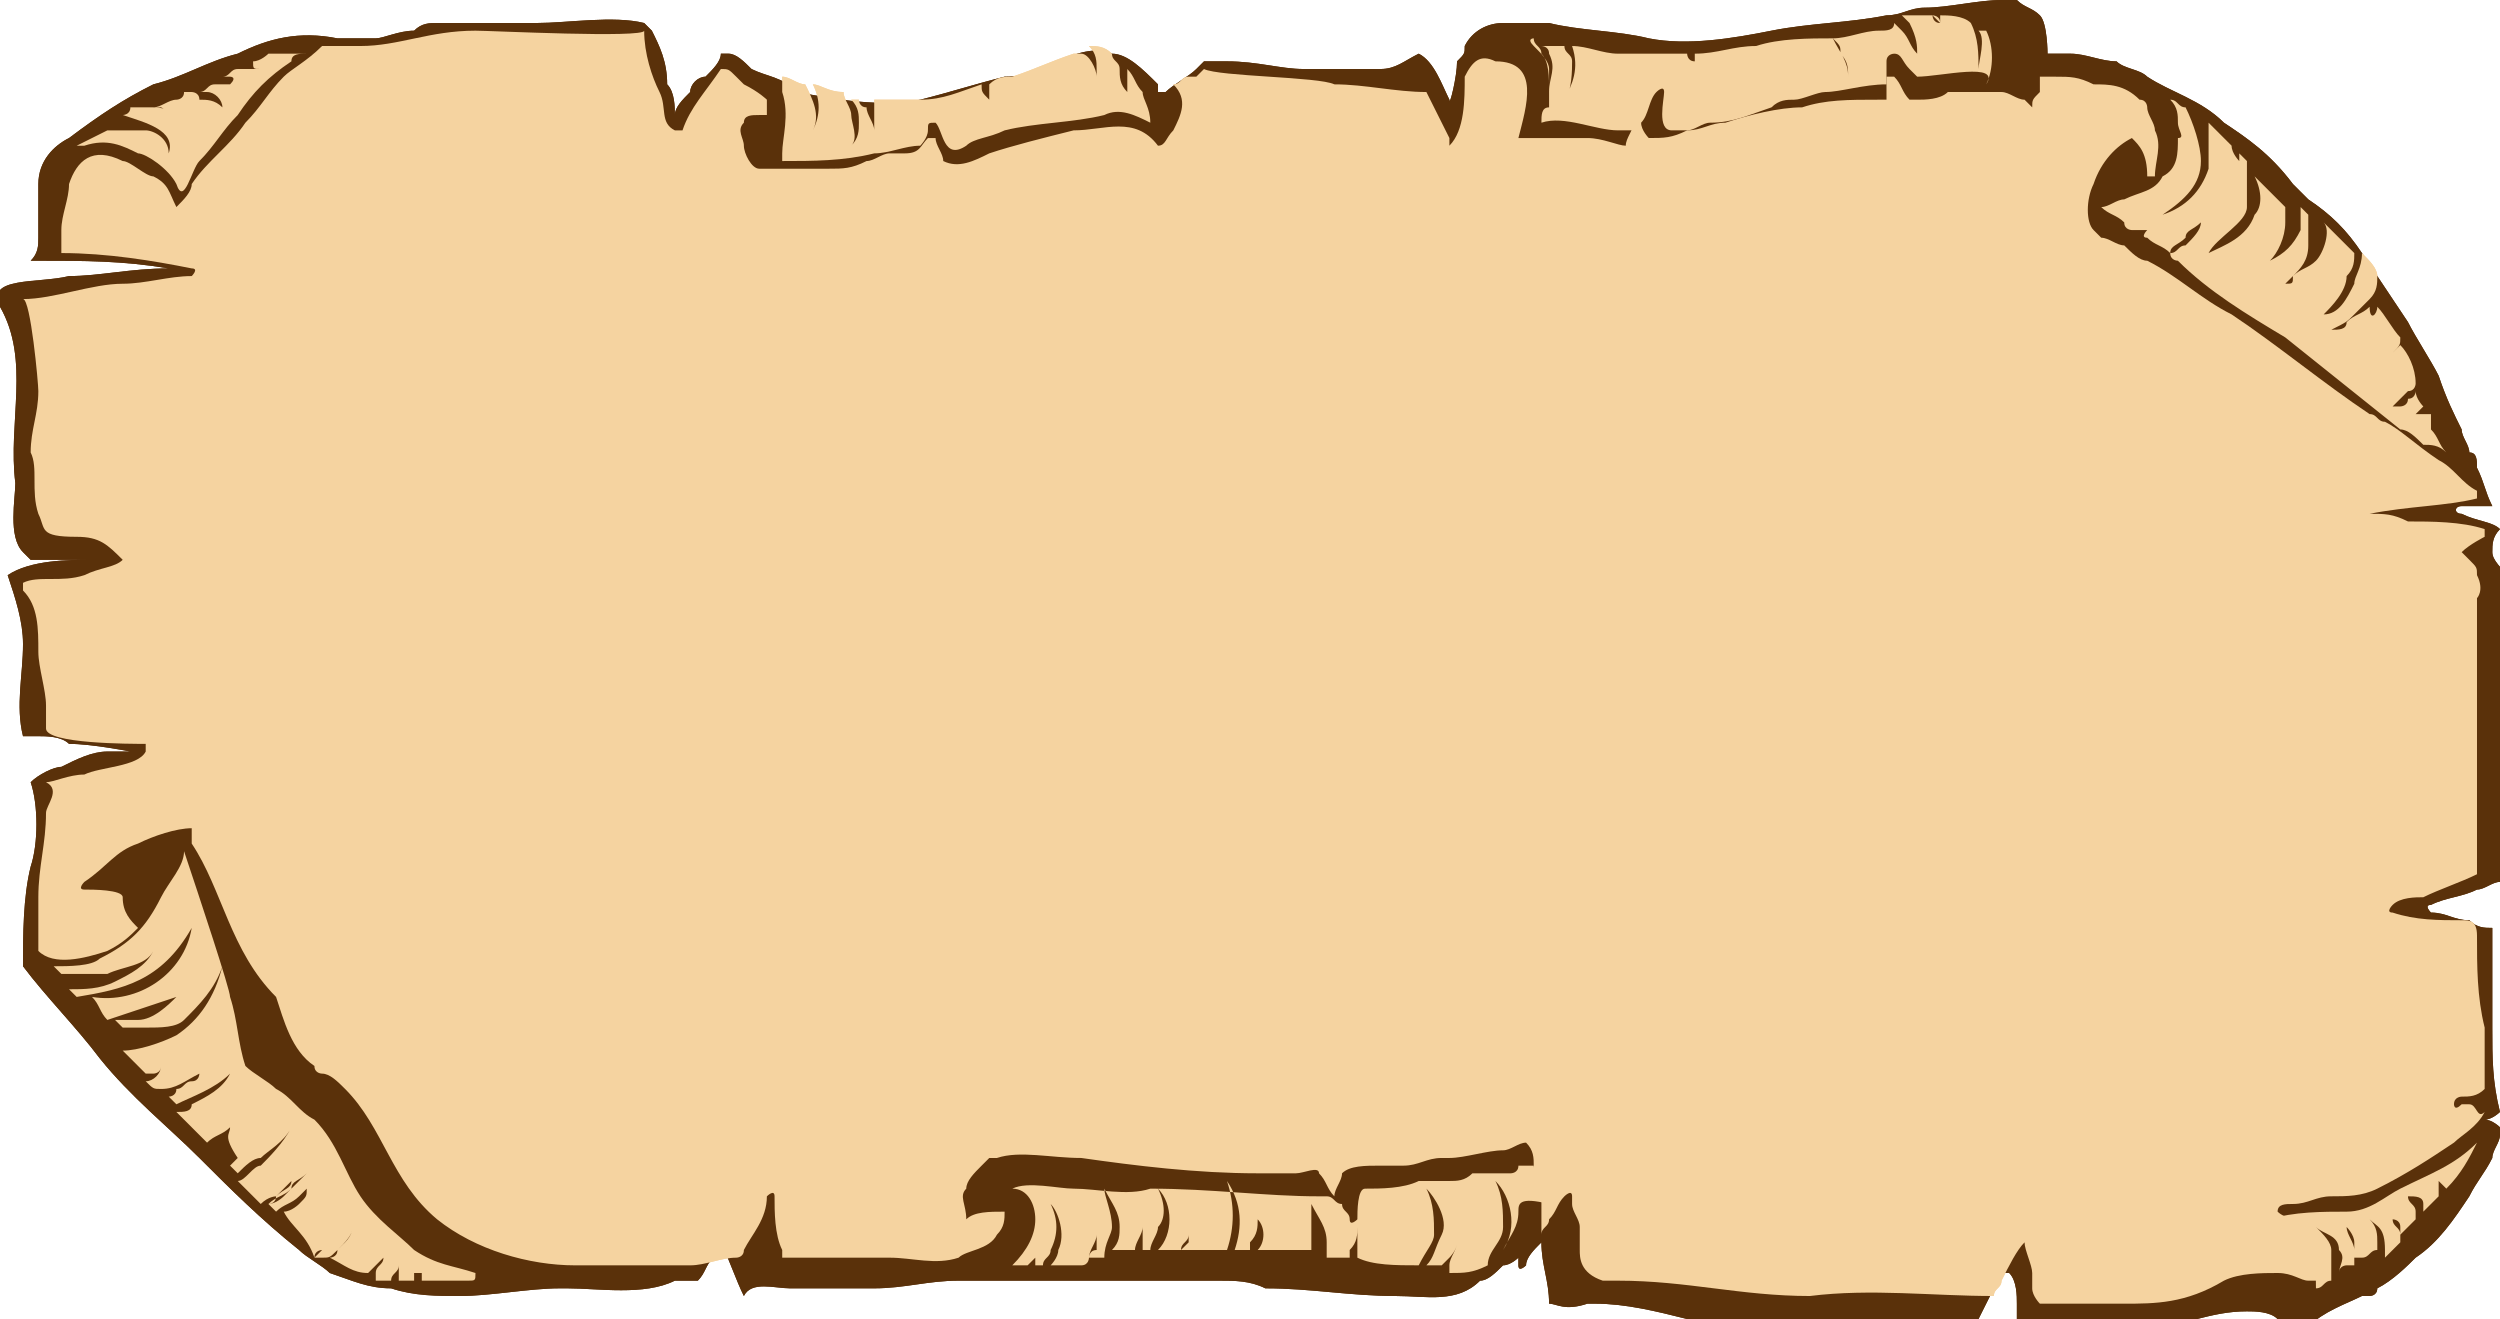 <?xml version="1.0" encoding="utf-8"?>
<!-- Generator: Adobe Illustrator 26.3.1, SVG Export Plug-In . SVG Version: 6.00 Build 0)  -->
<svg version="1.1" id="Layer_1" xmlns="http://www.w3.org/2000/svg" xmlns:xlink="http://www.w3.org/1999/xlink" x="0px" y="0px"
	 viewBox="0 0 32.6 17.2" style="enable-background:new 0 0 32.6 17.2;" xml:space="preserve">
<style type="text/css">
	.st0{fill:#5A310A;}
	.st1{fill:#F5D3A0;}
</style>
<g>
	<g>
		<g>
			<path class="st0" d="M32.5,7.2c0-0.1,0-0.2,0.1-0.3c-0.1-0.1-0.3-0.1-0.5-0.2c-0.1,0-0.1-0.1,0-0.1c0.1,0,0.2,0,0.4,0
				c-0.1-0.2-0.1-0.3-0.2-0.5c0,0,0,0,0,0c0,0,0,0,0,0c0,0,0,0,0,0c0-0.1,0-0.2-0.1-0.2c0-0.1-0.1-0.2-0.1-0.3
				c-0.1-0.2-0.2-0.4-0.3-0.7c-0.1-0.2-0.3-0.5-0.4-0.7c-0.2-0.3-0.4-0.6-0.6-0.9c-0.2-0.3-0.4-0.5-0.7-0.7c0,0-0.1-0.1-0.1-0.1
				c0,0-0.1-0.1-0.1-0.1C29.6,2,29.3,1.8,29,1.6c-0.3-0.3-0.7-0.4-1-0.6c-0.1-0.1-0.3-0.1-0.4-0.2c-0.2,0-0.4-0.1-0.6-0.1
				c-0.1,0-0.2,0-0.2,0c0,0-0.1,0-0.1,0c0,0,0,0,0,0c0,0,0,0,0,0c0,0,0-0.4-0.1-0.5c-0.1-0.1-0.2-0.1-0.3-0.2C26.3,0,26.2,0,26.1,0
				c-0.3,0-0.7,0.1-1,0.1c-0.2,0-0.3,0.1-0.5,0.1c-0.5,0.1-1,0.1-1.5,0.2c-0.5,0.1-1.1,0.2-1.6,0.1c-0.4-0.1-0.9-0.1-1.3-0.2
				c-0.2,0-0.3,0-0.4,0c-0.1,0-0.1,0-0.2,0c-0.2,0-0.4,0.1-0.5,0.3c0,0.1,0,0.1-0.1,0.2c0,0.2-0.1,0.6-0.1,0.5
				c-0.1-0.2-0.2-0.5-0.4-0.6c-0.2,0.1-0.3,0.2-0.5,0.2c-0.3,0-0.7,0-1,0c-0.3,0-0.6-0.1-1-0.1c-0.1,0-0.2,0-0.3,0
				c0,0-0.1,0.1-0.1,0.1c-0.1,0.1-0.3,0.2-0.4,0.3c0,0,0,0-0.1,0c0,0,0,0,0-0.1c-0.2-0.2-0.4-0.4-0.6-0.4c-0.2-0.1-0.5,0-0.7,0.1
				c-0.2,0.1-0.4,0.2-0.7,0.2c-0.4,0.1-0.7,0.2-1.1,0.3c-0.5,0.1-1.1,0-1.6-0.1C10.2,1,10,1,9.8,0.9C9.7,0.8,9.6,0.7,9.5,0.7
				c0,0,0,0-0.1,0C9.4,0.8,9.3,0.9,9.2,1C9.1,1,9,1.1,9,1.2C8.9,1.3,8.8,1.4,8.8,1.5c0,0,0,0,0,0c0-0.1,0-0.3-0.1-0.4c0,0,0,0,0,0
				C8.7,0.8,8.6,0.6,8.5,0.4c0,0-0.1-0.1-0.1-0.1c-0.4-0.1-1,0-1.4,0c-0.5,0-0.9,0-1.3,0c-0.1,0-0.2,0-0.3,0.1
				c-0.2,0-0.4,0.1-0.5,0.1c-0.2,0-0.3,0-0.5,0c-0.5-0.1-0.9,0-1.3,0.2C2.7,0.8,2.4,1,2,1.1C1.6,1.3,1.3,1.5,0.9,1.8
				C0.7,1.9,0.5,2.1,0.5,2.4c0,0.2,0,0.5,0,0.7c0,0.1,0,0.2-0.1,0.3c0,0,0,0,0,0c0,0,0.1,0,0.1,0c0.6,0,1.1,0,1.7,0.1
				c-0.5,0-0.9,0.1-1.3,0.1C0.5,3.7-0.2,3.6,0,4c0.4,0.7,0.1,1.5,0.2,2.3c0,0.2-0.1,0.7,0.1,0.9c0,0,0.1,0.1,0.1,0.1
				c0.3,0,0.6,0,0.8,0C0.9,7.3,0.4,7.3,0.1,7.5c0.1,0.3,0.2,0.6,0.2,0.9c0,0.4-0.1,0.8,0,1.2c0.1,0,0.1,0,0.2,0c0.1,0,0.3,0,0.4,0.1
				c0.3,0,0.8,0.1,0.8,0.1C1.6,9.8,1.5,9.8,1.4,9.8C1.2,9.8,1,9.9,0.8,10c-0.1,0-0.3,0.1-0.4,0.2c0.1,0.3,0.1,0.8,0,1.1
				c-0.1,0.4-0.1,0.9-0.1,1.3c0.3,0.4,0.7,0.8,1,1.2c0.4,0.5,0.9,0.9,1.3,1.3c0.4,0.4,0.8,0.8,1.3,1.2c0.1,0.1,0.3,0.2,0.4,0.3
				c0.3,0.1,0.5,0.2,0.8,0.2c0.3,0.1,0.6,0.1,0.9,0.1c0.4,0,0.9-0.1,1.3-0.1c0,0,0.1,0,0.1,0c0.4,0,1,0.1,1.4-0.1c0.1,0,0.1,0,0.2,0
				c0,0,0.1,0,0.1,0c0.1-0.1,0.1-0.2,0.2-0.3c0,0,0,0,0-0.1c0,0,0.1-0.1,0.1-0.1c0,0,0,0,0,0c0.1,0.2,0.2,0.5,0.3,0.7
				c0.1-0.2,0.4-0.1,0.6-0.1c0.4,0,0.8,0,1.1,0c0.4,0,0.7-0.1,1.1-0.1c0.2,0,0.3,0,0.5,0c0.2,0,0.4,0,0.6,0c0.8,0,1.6,0,2.3,0
				c0,0,0,0,0,0c0.2,0,0.4,0,0.6,0.1c0.6,0,1.1,0.1,1.7,0.1c0.4,0,0.8,0.1,1.1-0.2c0.1,0,0.2-0.1,0.3-0.2c0.1,0,0.2-0.1,0.2-0.1
				c0,0,0,0.1,0,0.1c0,0.1,0.1,0,0.1,0c0-0.1,0.1-0.2,0.2-0.3c0,0,0,0,0,0c0,0,0,0,0,0c0,0.3,0.1,0.5,0.1,0.8c0.1,0,0.2,0.1,0.5,0
				c0.1,0,0.1,0,0.1,0c0.4,0,0.8,0.1,1.2,0.2c0.5,0.1,1,0.1,1.6,0c0.7,0,1.5,0,2.2,0c0.1-0.2,0.2-0.4,0.3-0.6c0,0,0.1,0,0.1,0
				c0.1,0.1,0.1,0.3,0.1,0.4c0,0.1,0,0.2,0,0.3c0.1,0,0.3,0,0.5,0c0.4,0,0.8-0.1,1.2,0c0.5,0,0.8-0.2,1.3-0.2c0.1,0,0.3,0,0.4,0.1
				c0,0,0,0,0,0c0,0,0,0,0.1,0c0.1,0,0.1,0.1,0.2,0.1c0,0,0,0,0.1,0c0.2-0.2,0.5-0.3,0.7-0.4c0,0,0,0,0.1,0c0,0,0.1,0,0.1-0.1
				c0.2-0.1,0.4-0.3,0.5-0.4c0.3-0.2,0.5-0.5,0.7-0.8c0.1-0.2,0.2-0.3,0.3-0.5c0-0.1,0.1-0.2,0.1-0.3c0,0,0-0.1,0-0.1
				c0,0-0.1-0.1-0.2-0.1c0.1,0,0.2-0.1,0.2-0.1c-0.1-0.4-0.1-0.7-0.1-1.1c0-0.3,0-0.5,0-0.8c0-0.2,0-0.4,0-0.5c-0.1,0-0.2,0-0.3-0.1
				c-0.2,0-0.3-0.1-0.5-0.1c0,0-0.1-0.1,0-0.1c0.2-0.1,0.4-0.1,0.6-0.2c0.1,0,0.2-0.1,0.3-0.1c0-0.3,0-0.7,0.1-1
				c0-0.2,0-0.5,0.1-0.7c0-0.7,0-1.4,0-2.2C32.6,7.4,32.5,7.3,32.5,7.2z"/>
			<path class="st1" d="M28.4,1.6c0-0.1,0-0.2-0.1-0.3c0,0,0,0,0,0c0.1,0,0.1,0.1,0.2,0.1c0,0,0,0,0,0c0.1,0.2,0.2,0.5,0.2,0.7
				c0,0.3-0.2,0.5-0.5,0.7c0,0,0,0,0,0c0.3-0.1,0.5-0.3,0.6-0.6c0-0.2,0-0.4,0-0.6c0.1,0.1,0.2,0.2,0.3,0.3c0,0.1,0.1,0.2,0.1,0.2
				c0.1,0.2,0,0.4-0.2,0.6c0,0,0,0,0,0c0.1-0.1,0.2-0.3,0.2-0.5c0-0.1,0-0.2,0-0.2c0,0,0,0,0,0c0,0,0.1,0.1,0.1,0.1
				c0,0.2,0,0.4,0,0.6c0,0.2-0.4,0.4-0.5,0.6c0,0,0,0,0,0c0.2-0.1,0.5-0.2,0.6-0.5c0.1-0.1,0.1-0.3,0-0.5c0.1,0.1,0.3,0.3,0.4,0.4
				c0,0.1,0,0.2,0,0.2c0,0.2-0.1,0.4-0.2,0.5c0,0,0,0,0,0C29.8,3.3,29.9,3.2,30,3c0-0.1,0-0.2,0-0.3c0,0,0.1,0.1,0.1,0.1
				c0,0.1,0,0.3,0,0.4c0,0.2-0.1,0.3-0.2,0.4c0,0-0.1,0.1-0.1,0.1c0,0,0,0,0,0c0.1,0,0.1,0,0.1-0.1c0.1-0.1,0.2-0.1,0.3-0.2
				c0.1-0.1,0.2-0.4,0.1-0.5c0.1,0.1,0.2,0.2,0.3,0.3c0,0,0.1,0.1,0.1,0.1c0,0.1,0,0.2-0.1,0.3c0,0.2-0.2,0.4-0.3,0.5c0,0,0,0,0,0
				c0.2,0,0.3-0.2,0.4-0.4c0-0.1,0.1-0.2,0.1-0.4c0.1,0.1,0.2,0.2,0.2,0.3c0,0.1,0,0.2-0.1,0.3c-0.1,0.1-0.1,0.1-0.2,0.2
				c-0.1,0.1-0.1,0.1-0.3,0.2c0,0,0,0,0,0c0.1,0,0.2,0,0.2-0.1c0.1-0.1,0.2-0.1,0.3-0.2C30.9,4.2,31,4.1,31,4
				c0.1,0.1,0.2,0.3,0.3,0.4c0,0.1,0,0.1-0.1,0.2c0,0.1-0.1,0.2-0.2,0.2c0,0,0,0,0,0c0.1,0,0.2-0.1,0.2-0.2c0,0,0.1-0.1,0.1-0.1
				c0.1,0.1,0.2,0.3,0.2,0.5c0,0,0,0.1-0.1,0.1c0,0-0.1,0.1-0.1,0.1c0,0-0.1,0.1-0.1,0.1c0,0,0,0,0,0c0,0,0.1,0,0.1,0
				c0,0,0.1,0,0.1-0.1c0.1,0,0.1-0.1,0.1-0.1c0,0.1,0.1,0.2,0.1,0.2c0,0,0,0,0,0c0,0-0.1,0.1-0.1,0.1c0,0,0,0,0,0c0,0,0.1,0,0.1,0
				c0,0,0,0,0.1,0c0,0.1,0,0.1,0,0.2c0.1,0.1,0.1,0.2,0.2,0.3c-0.1-0.1-0.2-0.1-0.3-0.1c-0.1-0.1-0.2-0.2-0.3-0.2
				c-0.5-0.4-1-0.8-1.5-1.2c-0.5-0.3-1-0.6-1.4-1c0,0-0.1,0-0.1-0.1c0.1,0,0.1-0.1,0.2-0.1c0.1-0.1,0.2-0.2,0.2-0.3c0,0,0,0,0,0
				c-0.1,0.1-0.2,0.1-0.2,0.2c-0.1,0.1-0.2,0.1-0.2,0.2c-0.1-0.1-0.2-0.1-0.3-0.2c0,0,0,0,0,0C27.9,3.1,28,3,28,3c0,0,0,0,0,0
				c0,0-0.1,0-0.1,0c0,0,0,0-0.1,0c0,0-0.1,0-0.1-0.1l0,0c-0.1-0.1-0.2-0.1-0.3-0.2c0,0,0,0,0,0c0.1,0,0.2-0.1,0.3-0.1
				c0.2-0.1,0.4-0.1,0.5-0.3c0.2-0.1,0.2-0.3,0.2-0.5C28.5,1.8,28.4,1.7,28.4,1.6z"/>
			<path class="st1" d="M20,0.5c0,0.1,0.1,0.1,0.1,0.2c0.1,0.1,0.1,0.3,0.1,0.5c0,0,0,0,0,0c0-0.2,0.1-0.3,0-0.5
				c0-0.1-0.1-0.1-0.1-0.1c0.1,0,0.2,0,0.3,0c0,0.1,0.1,0.1,0.1,0.2c0,0.1,0,0.4-0.1,0.5c0,0,0,0,0,0c0.1-0.2,0.2-0.4,0.1-0.7
				c0.2,0,0.4,0.1,0.6,0.1c0.2,0,0.4,0,0.6,0c0,0,0,0,0,0c0,0,0,0.1,0,0.1c0,0,0,0,0,0.1c0,0,0,0,0,0c0-0.1,0-0.1,0-0.2c0,0,0,0,0,0
				c0.1,0,0.2,0,0.3,0c0,0,0,0.1,0,0.1c0,0.1,0,0.1,0,0.2c0,0,0,0,0,0c0-0.1,0-0.2,0-0.3c0,0,0,0,0,0c0,0,0,0.1,0.1,0.1
				c0,0.1,0,0.1,0,0.2c0,0,0,0,0,0c0-0.1,0-0.2,0-0.2c0,0,0-0.1,0-0.1c0.3,0,0.5-0.1,0.8-0.1c0.3-0.1,0.7-0.1,1-0.1
				c0.1,0.2,0.2,0.3,0.2,0.5c0,0,0,0,0,0c0-0.1,0-0.2-0.1-0.3c0-0.1,0-0.1-0.1-0.2c0.2,0,0.4-0.1,0.6-0.1c0.1,0,0.2,0,0.2-0.1
				c0,0,0.1,0.1,0.1,0.1c0.1,0.1,0.1,0.2,0.2,0.3c0,0,0,0,0,0c0-0.1,0-0.2-0.1-0.4c0,0-0.1-0.1-0.1-0.1c0.1,0,0.1,0,0.2,0
				c0,0,0.1,0,0.2,0c0,0,0.1,0.1,0.1,0.1c0.1,0.1,0.1,0.2,0.1,0.4c0,0,0,0,0,0c0-0.1,0-0.2-0.1-0.4c0-0.1-0.1-0.1-0.1-0.1h0
				c0,0,0,0,0,0c0,0,0,0,0,0c0,0,0,0.1,0.1,0.1c0,0,0.1,0.1,0.1,0.2c0,0,0,0,0,0c0-0.1-0.1-0.1-0.1-0.2c0,0,0-0.1,0-0.1
				c0.1,0,0.3,0,0.4,0.1c0,0,0,0,0,0c0.1,0.2,0.1,0.4,0.1,0.6c0,0,0,0,0,0c0-0.1,0.1-0.4,0-0.5c0,0,0.1,0,0.1,0
				c0.1,0.2,0.1,0.5,0,0.7C26.1,0.8,25.3,1,25,1c0,0-0.1-0.1-0.1-0.1c-0.1-0.1-0.1-0.2-0.2-0.2c0,0-0.1,0-0.1,0.1c0,0,0,0.1,0,0.1
				c0,0,0,0.1,0,0.1c0,0,0,0,0,0.1c-0.3,0-0.6,0.1-0.8,0.1c-0.1,0-0.3,0.1-0.4,0.1c-0.1,0-0.2,0-0.3,0.1c-0.3,0.1-0.5,0.2-0.8,0.2
				c-0.1,0-0.2,0.1-0.3,0.1c-0.1,0-0.2,0-0.2,0c-0.2,0-0.1-0.4-0.1-0.5c0-0.1-0.1,0-0.1,0c-0.1,0.1-0.1,0.3-0.2,0.4
				c0,0,0,0.1-0.1,0.1c-0.1,0-0.2,0-0.2,0c0,0,0,0,0,0c-0.3,0-0.7-0.2-1-0.1c0-0.1,0-0.2,0.1-0.2c0-0.1,0-0.1,0-0.2
				c0-0.1,0-0.2,0-0.3c0-0.1-0.1-0.2-0.2-0.3C19.9,0.5,20,0.5,20,0.5z"/>
			<path class="st1" d="M10.2,1.2C10.2,1.2,10.2,1.2,10.2,1.2C10.2,1.2,10.2,1.2,10.2,1.2c0-0.1,0-0.1,0-0.1c0,0,0,0,0-0.1
				c0.1,0,0.2,0.1,0.3,0.1c0.1,0.2,0.2,0.4,0.1,0.6c0,0,0,0,0,0c0.1-0.2,0.1-0.4,0-0.6c0.1,0,0.2,0.1,0.4,0.1c0,0.1,0.1,0.2,0.1,0.3
				c0,0.1,0.1,0.3,0,0.4c0,0,0,0,0,0c0.1-0.1,0.1-0.2,0.1-0.3c0-0.1,0-0.2-0.1-0.3c0,0,0.1,0,0.1,0c0,0,0,0.1,0.1,0.1
				c0,0.1,0.1,0.2,0.1,0.3c0,0,0,0,0,0c0-0.1,0-0.2,0-0.3c0,0,0,0,0-0.1c0.2,0,0.4,0,0.6,0c0.3,0,0.5-0.1,0.8-0.2c0,0,0,0,0,0
				c0,0.1,0,0.1,0.1,0.2c0,0.1,0,0.2,0,0.2c0,0,0,0,0,0c0-0.1,0-0.2,0-0.3c0,0,0-0.1,0-0.1c0.1,0,0.1,0,0.2-0.1c0,0,0,0.1,0.1,0.1
				C13,1.2,13,1.3,13,1.4c0,0,0,0,0,0c0-0.1,0-0.1,0-0.2c0,0,0-0.1-0.1-0.1C13,1,13.1,1,13.2,1c0.3-0.1,0.5-0.2,0.8-0.3
				c0,0,0.1,0,0.1,0c0,0,0,0,0,0c0.1,0,0.2,0.2,0.2,0.3c0,0.1,0,0.2,0,0.3c0,0,0,0,0,0c0,0,0,0,0,0c0,0,0,0,0,0c0,0,0-0.1,0-0.2
				c0-0.1,0-0.2,0-0.2c0-0.1,0-0.2-0.1-0.3c0.1,0,0.2,0,0.3,0.1c0,0.1,0.1,0.1,0.1,0.2c0,0.1,0,0.2,0.1,0.3c0,0,0,0,0,0
				c0-0.1,0-0.1,0-0.2c0,0,0,0,0-0.1c0,0,0,0,0,0c0.1,0.1,0.1,0.2,0.2,0.3c0,0.1,0.1,0.2,0.1,0.4c-0.2-0.1-0.4-0.2-0.6-0.1
				c-0.4,0.1-0.9,0.1-1.3,0.2c-0.2,0.1-0.4,0.1-0.5,0.2c-0.3,0.2-0.3-0.2-0.4-0.3c-0.1,0-0.1,0-0.1,0.1c0,0.1-0.1,0.2-0.1,0.2
				c-0.2,0-0.4,0.1-0.6,0.1c-0.4,0.1-0.8,0.1-1.2,0.1c0,0,0,0,0-0.1C10.2,1.8,10.3,1.5,10.2,1.2z"/>
			<path class="st1" d="M1.4,1.7C1.4,1.7,1.4,1.7,1.4,1.7c0.2,0,0.3,0,0.5,0C2,1.7,2.2,1.8,2.2,2c0,0,0,0,0,0
				c0.1-0.3-0.3-0.4-0.6-0.5c0,0,0.1,0,0.1-0.1c0.1,0,0.2,0,0.3,0c0.2,0,0.3,0.1,0.5,0.1c0,0,0,0,0,0C2.4,1.5,2.3,1.5,2.1,1.4
				c0,0-0.1,0-0.1,0c0.1,0,0.2-0.1,0.3-0.1c0,0,0.1,0,0.1-0.1c0,0,0,0,0.1,0c0,0,0.1,0,0.1,0.1c0.1,0,0.2,0,0.3,0.1c0,0,0,0,0,0
				C2.9,1.3,2.8,1.2,2.7,1.2c0,0,0,0-0.1,0c0.1,0,0.1-0.1,0.2-0.1c0,0,0.1,0,0.1,0c0,0,0.1,0,0.1,0c0,0,0.1,0,0.1,0c0,0,0,0,0,0
				c0,0,0,0-0.1,0C3.1,1,3,1,3,1c0,0,0,0-0.1,0c0.1,0,0.1-0.1,0.2-0.1c0,0,0,0,0,0c0,0,0,0,0,0c0,0,0.1,0,0.1,0c0.1,0,0.1,0,0.2,0
				c0,0,0,0,0,0c-0.1,0-0.1,0-0.1-0.1c0,0,0,0,0,0c0.1,0,0.2-0.1,0.2-0.1c0,0,0,0,0.1,0c0.1,0,0.2,0,0.3,0c0,0,0,0,0,0
				c-0.1,0-0.1,0-0.2,0c0,0,0,0,0.1,0c0,0,0,0,0,0c0,0,0,0,0,0c0,0,0,0,0,0c0,0,0,0,0,0c0.1,0,0.1,0,0.2,0C3.9,0.7,3.8,0.7,3.8,0.8
				C3.5,1,3.3,1.2,3.1,1.5C2.9,1.7,2.8,1.9,2.6,2.1C2.5,2.2,2.4,2.7,2.3,2.4C2.2,2.2,1.9,2,1.8,2C1.6,1.9,1.4,1.8,1.1,1.9
				c0,0,0,0-0.1,0C1.2,1.8,1.2,1.8,1.4,1.7z"/>
			<path class="st1" d="M6.1,16.7c-0.2,0-0.4,0-0.6,0c0,0,0,0,0-0.1c0,0,0,0-0.1,0c0,0,0,0,0,0.1c-0.1,0-0.1,0-0.2,0c0,0,0,0,0,0
				c0,0,0-0.1,0-0.1c0,0,0-0.1,0-0.1c0,0,0,0,0,0c0,0.1-0.1,0.1-0.1,0.2c0,0,0,0,0,0c-0.1,0-0.1,0-0.2,0c0,0,0,0,0-0.1
				c0-0.1,0.1-0.1,0.1-0.2c0,0,0,0,0,0c0,0-0.1,0.1-0.1,0.1c0,0-0.1,0.1-0.1,0.1c0,0,0,0,0,0c-0.2,0-0.3-0.1-0.5-0.2
				c0,0,0.1,0,0.1-0.1c0,0,0.1-0.1,0.1-0.1c0.1-0.1,0.1-0.2,0.1-0.2c0,0,0,0,0,0c0,0.1-0.1,0.2-0.2,0.3c-0.1,0.1-0.1,0.1-0.2,0.1
				c0,0,0,0-0.1,0c0,0,0,0,0.1-0.1c0,0,0.1-0.1,0.1-0.1c0,0,0,0,0,0c0,0-0.1,0.1-0.1,0.1c0,0-0.1,0-0.1,0.1C4,16.1,3.8,16,3.7,15.8
				c0.1,0,0.2-0.1,0.2-0.1C4,15.6,4,15.6,4,15.5c0.1-0.1,0.1-0.1,0.2-0.2c0,0,0,0,0,0c-0.1,0.1-0.2,0.2-0.3,0.3
				c-0.1,0.1-0.2,0.1-0.3,0.2c0,0-0.1-0.1-0.1-0.1c0.1,0,0.2-0.1,0.2-0.1c0.1-0.1,0.2-0.2,0.3-0.3c0,0,0,0,0,0
				c-0.1,0.1-0.2,0.1-0.2,0.2c-0.1,0.1-0.2,0.1-0.3,0.2c0,0,0,0,0,0c0,0,0,0,0,0c0,0,0.1,0,0.1-0.1c0.1-0.1,0.2-0.1,0.2-0.2
				c0,0,0,0,0,0c-0.1,0.1-0.1,0.1-0.2,0.2c0,0-0.1,0-0.2,0.1c-0.1-0.1-0.2-0.2-0.3-0.3c0.1,0,0.2-0.2,0.3-0.2
				c0.1-0.1,0.3-0.3,0.4-0.5c0,0,0,0,0,0c-0.1,0.2-0.3,0.3-0.4,0.4c-0.1,0-0.2,0.1-0.3,0.2c0,0-0.1-0.1-0.1-0.1c0,0,0.1-0.1,0.1-0.1
				C2.9,14.8,3,14.8,3,14.7c0,0,0,0,0,0c-0.1,0.1-0.2,0.1-0.3,0.2c-0.1-0.1-0.3-0.3-0.4-0.4c0.1,0,0.2,0,0.2-0.1
				C2.7,14.3,2.9,14.2,3,14c0,0,0,0,0,0c-0.2,0.2-0.5,0.3-0.7,0.4c0,0-0.1-0.1-0.1-0.1c0,0,0.1,0,0.1-0.1c0.1,0,0.1-0.1,0.2-0.1
				c0.1,0,0.1-0.1,0.1-0.1c0,0,0,0,0,0c-0.2,0.1-0.3,0.2-0.5,0.2C2,14.2,2,14.2,1.9,14.1c0.1,0,0.2-0.1,0.2-0.2c0,0,0,0,0,0
				C2.1,14,2,14,2,14c0,0-0.1,0-0.1,0c-0.1-0.1-0.2-0.2-0.3-0.3c0.2,0,0.5-0.1,0.7-0.2c0.3-0.2,0.5-0.5,0.6-0.9c0,0,0,0,0,0
				c-0.1,0.3-0.3,0.5-0.5,0.7c-0.1,0.1-0.3,0.1-0.5,0.1c-0.1,0-0.2,0-0.3,0c0,0-0.1-0.1-0.1-0.1c0,0,0,0,0,0c0.1,0,0.2,0,0.3,0
				c0.2,0,0.4-0.2,0.5-0.3c0,0,0,0,0,0c-0.3,0.1-0.6,0.2-0.9,0.3c-0.1-0.1-0.1-0.2-0.2-0.3c0.6,0.1,1.2-0.3,1.3-0.9c0,0,0,0,0,0
				C2.1,12.8,1.6,12.9,1,13c0,0-0.1-0.1-0.1-0.1c0.2,0,0.4,0,0.6-0.1c0.2-0.1,0.4-0.2,0.5-0.4c0,0,0,0,0,0c-0.1,0.2-0.4,0.2-0.6,0.3
				c-0.1,0-0.2,0-0.3,0c-0.1,0-0.2,0-0.3,0c0,0-0.1-0.1-0.1-0.1c0,0,0,0,0,0c0.2,0,0.5,0,0.6-0.1c0.4-0.2,0.6-0.4,0.8-0.8
				c0.1-0.2,0.3-0.4,0.3-0.6C2.6,11.7,3,12.9,3,13c0.1,0.3,0.1,0.6,0.2,0.9c0.1,0.1,0.3,0.2,0.4,0.3c0.2,0.1,0.3,0.3,0.5,0.4
				c0.3,0.3,0.4,0.7,0.6,1c0.2,0.3,0.5,0.5,0.7,0.7c0.3,0.2,0.5,0.2,0.8,0.3C6.2,16.7,6.2,16.7,6.1,16.7L6.1,16.7z"/>
			<path class="st1" d="M19.8,15.8c0,0.2-0.1,0.3-0.2,0.5c0,0,0,0,0,0c0.2-0.3,0.1-0.7-0.1-0.9c0,0,0,0,0,0c0.1,0.2,0.1,0.4,0.1,0.6
				c0,0.2-0.2,0.3-0.2,0.5c-0.2,0.1-0.3,0.1-0.5,0.1c0,0,0,0,0-0.1c0-0.1,0.1-0.2,0.1-0.3c0,0,0,0,0,0c0,0.1-0.1,0.2-0.1,0.2
				c0,0-0.1,0.1-0.1,0.1c0,0,0,0,0,0c-0.1,0-0.1,0-0.2,0c0.1-0.1,0.1-0.2,0.2-0.4c0.1-0.2-0.1-0.5-0.2-0.6c0,0,0,0,0,0
				c0.1,0.2,0.1,0.4,0.1,0.6c0,0.1-0.1,0.2-0.2,0.4c-0.3,0-0.6,0-0.8-0.1c0,0,0-0.1,0-0.1c0-0.1,0-0.2,0-0.3c0,0,0,0,0,0
				c0,0.1,0,0.2-0.1,0.3c0,0,0,0.1,0,0.1c0,0-0.1,0-0.1,0c0,0,0.1,0,0.1,0c-0.1,0-0.2,0-0.3,0c0,0,0,0,0,0c0-0.1,0-0.1,0-0.2
				c0-0.2-0.1-0.3-0.2-0.5c0,0,0,0,0,0c0,0.1,0,0.2,0,0.3c0,0.1,0,0.2,0,0.3c0,0,0,0,0,0c-0.2,0-0.5,0-0.7,0c0.1-0.1,0.1-0.3,0-0.4
				c0,0,0,0,0,0c0,0.1,0,0.2-0.1,0.3c0,0,0,0.1,0,0.1c-0.1,0-0.2,0-0.2,0c0.1-0.3,0.1-0.6-0.1-0.9c0,0,0,0,0,0
				c0.1,0.3,0.1,0.6,0,0.9c-0.2,0-0.4,0-0.6,0h0c0,0,0.1-0.1,0.1-0.1c0-0.2,0-0.3,0-0.5c0,0,0,0,0,0c0,0.1,0,0.3,0,0.4
				c0,0.1-0.1,0.1-0.1,0.2c-0.1,0-0.2,0-0.3,0c0.2-0.2,0.2-0.6,0-0.8c0,0,0,0,0,0c0.1,0.2,0.1,0.4,0,0.5c0,0.1-0.1,0.2-0.1,0.3
				c0,0-0.1,0-0.1,0c0,0,0,0,0,0c0,0,0-0.1,0-0.1c0-0.1,0-0.2,0-0.2c0,0,0,0,0,0c0,0.1-0.1,0.2-0.1,0.3c0,0,0,0,0,0
				c-0.1,0-0.2,0-0.3,0c0.1-0.1,0.1-0.2,0.1-0.3c0-0.2-0.1-0.3-0.2-0.5c0,0,0,0,0,0c0,0.1,0.1,0.3,0.1,0.5c0,0.1-0.1,0.2-0.1,0.4
				c-0.1,0-0.1,0-0.2,0c0,0,0-0.1,0.1-0.1c0-0.1,0-0.2,0-0.2c0,0,0,0,0,0c0,0.1-0.1,0.2-0.1,0.3c0,0,0,0.1-0.1,0.1
				c-0.1,0-0.3,0-0.4,0c0,0,0.1-0.1,0.1-0.2c0.1-0.2,0-0.5-0.1-0.6c0,0,0,0,0,0c0.1,0.2,0.1,0.4,0,0.6c0,0.1-0.1,0.1-0.1,0.2
				c0,0,0,0,0,0c0,0-0.1,0-0.1,0c0,0,0,0,0-0.1c0-0.1,0.1-0.2,0.1-0.3c0,0,0,0,0,0c0,0.1-0.1,0.2-0.1,0.3c0,0,0,0-0.1,0.1
				c-0.1,0-0.2,0-0.2,0c0.2-0.2,0.3-0.4,0.3-0.6c0-0.2-0.1-0.4-0.3-0.4c0.2-0.1,0.6,0,0.8,0c0.3,0,0.7,0.1,1,0
				c0.8,0,1.5,0.1,2.2,0.1c0,0,0.1,0,0.1,0c0.1,0,0.1,0.1,0.2,0.1c0,0,0,0,0,0c0,0,0,0,0,0c0,0.1,0.1,0.1,0.1,0.2c0,0.1,0.1,0,0.1,0
				c0-0.1,0-0.4,0.1-0.4c0.2,0,0.5,0,0.7-0.1c0.1,0,0.1,0,0.2,0c0.1,0,0.2,0,0.2,0c0.1,0,0.2,0,0.3-0.1c0,0,0,0,0.1,0
				c0,0,0.1,0,0.1,0c0.1,0,0.2,0,0.3,0c0,0,0.1,0,0.1-0.1c0,0,0.1,0,0.1,0c0,0,0,0,0.1,0c0,0,0,0,0,0c0,0,0,0,0,0c0,0,0,0.1,0.1,0.2
				c0,0.1,0.1,0.2,0.1,0.2c0,0,0,0.1,0,0.1C19.8,15.6,19.8,15.7,19.8,15.8z"/>
			<path class="st1" d="M32.3,14.9c-0.1,0.2-0.2,0.4-0.4,0.6c0,0,0,0,0,0c0,0,0,0,0,0c0,0,0,0-0.1-0.1c0,0,0,0,0,0c0,0,0,0,0,0.1
				c0,0,0,0,0,0.1c0,0,0,0,0,0c-0.1,0.1-0.1,0.1-0.2,0.2c0,0,0-0.1,0-0.1c0-0.1-0.1-0.1-0.2-0.1c0,0,0,0,0,0c0,0.1,0.1,0.1,0.1,0.2
				c0,0,0,0.1,0,0.1c-0.1,0.1-0.1,0.1-0.2,0.2c0,0,0,0,0-0.1c0-0.1-0.1-0.1-0.1-0.1c0,0,0,0,0,0c0,0.1,0.1,0.1,0.1,0.2
				c0,0,0,0.1,0,0.1c0,0,0,0-0.1,0.1c0,0-0.1,0.1-0.1,0.1c0-0.1,0-0.1,0-0.1C31.1,16,31,16,30.9,15.9c0,0,0,0,0,0
				C31,16,31,16.1,31,16.2c0,0,0,0.1,0,0.1c-0.1,0-0.1,0.1-0.2,0.1c0,0,0,0-0.1,0c0-0.1,0-0.1,0-0.2c0-0.1-0.1-0.2-0.1-0.2
				c0,0,0,0,0,0c0,0.1,0.1,0.2,0.1,0.3c0,0.1,0,0.1,0,0.2c0,0,0,0-0.1,0c0,0-0.1,0-0.1,0.1c0-0.1,0.1-0.2,0-0.3
				c0-0.2-0.2-0.2-0.3-0.3c0,0,0,0,0,0c0.1,0.1,0.2,0.2,0.2,0.3c0,0.1,0,0.2,0,0.4c-0.1,0-0.1,0.1-0.2,0.1c0-0.2,0-0.3-0.1-0.5
				c-0.1-0.1-0.4-0.4-0.5-0.4c0.3-0.1,0.7-0.1,1-0.1c0.3,0,0.5-0.2,0.7-0.3C31.7,15.3,32,15.2,32.3,14.9
				C32.3,14.9,32.3,14.9,32.3,14.9C32.3,14.9,32.3,14.9,32.3,14.9z"/>
			<path class="st1" d="M32.3,7.8c0,0.1,0,0.3,0,0.4c0,0.6,0,1.2,0,1.9c0,0.4,0,0.9,0,1.3c-0.2,0.1-0.5,0.2-0.7,0.3
				c-0.1,0-0.3,0-0.4,0.1c0,0-0.1,0.1,0,0.1c0.3,0.1,0.6,0.1,0.9,0.1c0.1,0,0.2,0,0.2,0.2c0,0.4,0,0.8,0.1,1.2c0,0.2,0,0.5,0,0.7
				c0,0,0,0,0,0.1c0,0,0,0,0,0c0,0,0,0,0,0c0,0,0,0,0,0c0,0,0,0,0,0c-0.1,0.1-0.2,0.1-0.3,0.1c0,0-0.1,0-0.1,0.1c0,0,0,0.1,0.1,0
				c0,0,0,0,0,0c0,0,0,0,0.1,0c0.1,0,0.1,0.2,0.2,0.1c-0.1,0.2-0.3,0.3-0.4,0.4c-0.3,0.2-0.6,0.4-1,0.6c-0.2,0.1-0.4,0.1-0.6,0.1
				c-0.2,0-0.3,0.1-0.5,0.1c-0.1,0-0.2,0-0.2,0.1c0,0,0,0,0,0c0.1,0.1,0.3,0.1,0.4,0.3c0.1,0.2,0.2,0.3,0.2,0.6c0,0-0.1,0-0.1,0
				c0,0-0.1,0-0.1,0c-0.1,0-0.2-0.1-0.4-0.1c-0.2,0-0.5,0-0.7,0.1C28.5,17,28.1,17,27.7,17c-0.2,0-0.5,0-0.7,0c-0.1,0-0.3,0-0.4,0
				c0,0-0.1-0.1-0.1-0.2c0-0.1,0-0.1,0-0.2c0-0.1-0.1-0.3-0.1-0.4c0,0,0,0,0,0c-0.1,0.1-0.2,0.3-0.3,0.5c0,0.1-0.1,0.1-0.1,0.2
				c-0.8,0-1.6-0.1-2.4,0c-0.9,0-1.6-0.2-2.5-0.2c-0.1,0-0.2,0-0.2,0c-0.3-0.1-0.3-0.3-0.3-0.4c0-0.1,0-0.2,0-0.3
				c0-0.1-0.1-0.2-0.1-0.3c0,0,0-0.1,0-0.1c0-0.1-0.1,0-0.1,0c-0.1,0.1-0.1,0.2-0.2,0.3c0,0.1-0.1,0.1-0.1,0.2c0,0,0,0,0,0
				c0-0.1,0-0.1,0-0.2c0-0.1,0-0.1,0-0.2c0,0,0,0,0,0c0-0.1,0-0.2,0-0.2c0-0.1-0.1-0.1-0.1-0.2c0,0,0,0,0-0.1c0-0.1,0-0.2-0.1-0.3
				c0,0,0,0,0,0c-0.1,0-0.2,0.1-0.3,0.1c0,0,0,0,0,0c-0.2,0-0.5,0.1-0.7,0.1c0,0-0.1,0-0.1,0c-0.2,0-0.3,0.1-0.5,0.1
				c-0.1,0-0.2,0-0.3,0c-0.2,0-0.4,0-0.5,0.1c0,0.1-0.1,0.2-0.1,0.3c0,0,0,0,0,0c-0.1-0.1-0.1-0.2-0.2-0.3c0-0.1-0.2,0-0.3,0
				c-0.2,0-0.3,0-0.5,0c-0.8,0-1.6-0.1-2.3-0.2c-0.4,0-0.8-0.1-1.1,0c0,0-0.1,0-0.1,0c0,0-0.1,0.1-0.1,0.1c-0.1,0.1-0.2,0.2-0.2,0.3
				c-0.1,0.1,0,0.2,0,0.4c0,0,0,0,0,0c0.1-0.1,0.3-0.1,0.5-0.1c0,0.1,0,0.2-0.1,0.3c-0.1,0.2-0.4,0.2-0.5,0.3c-0.3,0.1-0.6,0-0.9,0
				c-0.3,0-0.7,0-1,0c-0.1,0-0.2,0-0.4,0c0,0,0,0,0,0c0,0,0,0,0-0.1c-0.1-0.2-0.1-0.5-0.1-0.7c0-0.1-0.1,0-0.1,0
				c0,0.3-0.2,0.5-0.3,0.7c0,0.1-0.1,0.1-0.1,0.1c-0.2,0-0.4,0.1-0.6,0.1c-0.1,0-0.2,0-0.3,0c-0.4,0-0.8,0-1.2,0
				c-0.6,0-1.3-0.2-1.8-0.6c-0.6-0.5-0.7-1.2-1.2-1.7c-0.1-0.1-0.2-0.2-0.3-0.2c0,0-0.1,0-0.1-0.1c-0.3-0.2-0.4-0.6-0.5-0.9
				C3,12.4,2.9,11.6,2.5,11c0,0,0,0,0-0.1c0,0,0,0,0,0c0,0,0,0,0-0.1c-0.2,0-0.5,0.1-0.7,0.2c-0.3,0.1-0.4,0.3-0.7,0.5
				c0,0-0.1,0.1,0,0.1c0.1,0,0.5,0,0.5,0.1c0,0.2,0.1,0.3,0.2,0.4c-0.1,0.1-0.2,0.2-0.4,0.3c-0.3,0.1-0.7,0.2-0.9,0c0,0,0,0,0-0.1
				c0-0.2,0-0.4,0-0.6c0-0.4,0.1-0.7,0.1-1.1c0-0.1,0.2-0.3,0-0.4c0,0,0,0,0,0c0.1,0,0.3-0.1,0.5-0.1c0.2-0.1,0.7-0.1,0.8-0.3
				c0,0,0-0.1,0-0.1c-0.2,0-1.3,0-1.3-0.2c0-0.1,0-0.2,0-0.3c0-0.2-0.1-0.5-0.1-0.7c0-0.3,0-0.6-0.2-0.8c0,0,0-0.1,0-0.1
				c0.2-0.1,0.5,0,0.8-0.1c0.2-0.1,0.4-0.1,0.5-0.2c0,0,0,0,0,0C1.4,7.1,1.3,7,1,7C0.5,7,0.6,6.9,0.5,6.7c-0.1-0.3,0-0.6-0.1-0.8
				c0-0.3,0.1-0.5,0.1-0.8c0-0.1-0.1-1.2-0.2-1.2c0.4,0,0.9-0.2,1.3-0.2c0.3,0,0.6-0.1,0.9-0.1c0,0,0.1-0.1,0-0.1
				C2,3.4,1.4,3.3,0.8,3.3c0,0,0-0.2,0-0.3c0-0.2,0.1-0.4,0.1-0.6C1,2.1,1.2,1.9,1.6,2.1C1.7,2.1,1.9,2.3,2,2.3
				c0.2,0.1,0.2,0.2,0.3,0.4c0,0,0,0,0,0c0.1-0.1,0.2-0.2,0.2-0.3C2.7,2.1,3,1.9,3.2,1.6c0.2-0.2,0.3-0.4,0.5-0.6
				C3.8,0.9,4,0.8,4.2,0.6c0.2,0,0.3,0,0.5,0c0.5,0,0.9-0.2,1.5-0.2c0.2,0,2.2,0.1,2.2,0C8.4,0.7,8.5,1,8.6,1.2
				c0.1,0.2,0,0.4,0.2,0.5c0,0,0.1,0,0.1,0C9,1.4,9.2,1.2,9.4,0.9c0.1,0,0.1,0,0.2,0.1c0,0,0.1,0.1,0.1,0.1C9.9,1.2,10,1.3,10,1.3
				C10,1.4,10,1.4,10,1.5c0,0-0.1,0-0.1,0c-0.1,0-0.2,0-0.2,0.1c-0.1,0.1,0,0.2,0,0.3c0,0.1,0.1,0.3,0.2,0.3c0,0,0,0,0,0
				c0,0,0,0,0,0c0,0,0,0,0,0c0,0,0,0,0,0c0.1,0,0.1,0,0.2,0c0.2,0,0.5,0,0.7,0c0,0,0,0,0,0c0.2,0,0.3,0,0.5-0.1
				c0.1,0,0.2-0.1,0.3-0.1c0.1,0,0.2,0,0.2,0C12,2,12,1.9,12.1,1.8c0,0,0.1,0,0.1,0c0,0.1,0.1,0.2,0.1,0.3c0.2,0.1,0.4,0,0.6-0.1
				c0.3-0.1,0.7-0.2,1.1-0.3c0.4,0,0.8-0.2,1.1,0.2l0,0c0.1,0,0.1-0.1,0.2-0.2c0.1-0.2,0.2-0.4,0-0.6c0,0,0,0,0,0
				c0.1,0,0.1-0.1,0.2-0.1c0,0,0,0,0,0c0,0,0,0,0,0c0,0,0,0,0.1,0c0,0,0.1-0.1,0.1-0.1c0,0,0,0,0,0C15.9,1,17.2,1,17.4,1.1
				c0.4,0,0.8,0.1,1.2,0.1c0.1,0.2,0.2,0.4,0.3,0.6c0,0,0,0,0,0.1c0.2-0.2,0.2-0.6,0.2-0.9c0.1-0.2,0.2-0.3,0.4-0.2
				c0.6,0,0.4,0.6,0.3,1c0.3,0,0.6,0,0.9,0c0.2,0,0.4,0.1,0.5,0.1c0,0,0,0,0,0c0-0.1,0.1-0.2,0.1-0.3c0,0,0.1,0,0.1,0
				c0,0.1,0.1,0.2,0.1,0.2c0.2,0,0.3,0,0.5-0.1c0.2,0,0.3-0.1,0.5-0.1c0.3-0.1,0.7-0.2,1-0.2c0.3-0.1,0.6-0.1,1-0.1c0,0,0.1,0,0.1,0
				c0,0,0-0.1,0-0.1c0,0,0,0,0,0c0,0,0,0,0,0c0-0.1,0-0.1,0-0.2c0,0,0.1,0,0.1,0c0.1,0.1,0.1,0.2,0.2,0.3c0,0,0.1,0,0.1,0
				c0.1,0,0.3,0,0.4-0.1c0.2,0,0.5,0,0.7,0c0.1,0,0.2,0.1,0.3,0.1c0,0,0,0,0,0c0,0,0,0,0,0c0,0,0,0,0,0c0,0,0,0,0.1,0.1
				c0-0.1,0-0.1,0.1-0.2c0-0.1,0-0.1,0-0.2c0,0,0,0,0,0c0.1,0,0.2,0,0.2,0c0.2,0,0.3,0,0.5,0.1c0.2,0,0.4,0,0.6,0.2
				c0.1,0,0.1,0.1,0.1,0.1c0,0,0,0,0,0c0,0,0,0,0,0c0,0,0,0,0,0c0,0.1,0.1,0.2,0.1,0.3c0.1,0.2,0,0.4,0,0.6c0,0,0,0-0.1,0
				C28,2,27.9,1.9,27.8,1.8c-0.2,0.1-0.4,0.3-0.5,0.6c-0.1,0.2-0.1,0.5,0,0.6c0,0,0.1,0.1,0.1,0.1c0.1,0,0.2,0.1,0.3,0.1
				c0.1,0.1,0.2,0.2,0.3,0.2c0.4,0.2,0.7,0.5,1.1,0.7c0.6,0.4,1.2,0.9,1.8,1.3c0,0,0,0,0,0c0.1,0,0.1,0.1,0.2,0.1
				c0.2,0.1,0.4,0.3,0.7,0.5c0.2,0.1,0.3,0.3,0.5,0.4c0,0,0,0,0,0c0,0,0,0,0,0c0,0,0,0.1,0,0.1c-0.4,0.1-0.9,0.1-1.4,0.2
				c0.2,0,0.3,0,0.5,0.1c0.3,0,0.7,0,1,0.1c0,0,0,0,0,0.1c0,0-0.2,0.1-0.3,0.2c0,0,0.1,0.1,0.1,0.1c0.1,0.1,0.1,0.1,0.1,0.2
				C32.4,7.7,32.3,7.8,32.3,7.8z"/>
		</g>
		<g>
			<path class="st0" d="M32.5,7.2c0-0.1,0-0.2,0.1-0.3c-0.1-0.1-0.3-0.1-0.5-0.2c-0.1,0-0.1-0.1,0-0.1c0.1,0,0.2,0,0.4,0
				c-0.1-0.2-0.1-0.3-0.2-0.5c0,0,0,0,0,0c0,0,0,0,0,0c0,0,0,0,0,0c0-0.1,0-0.2-0.1-0.2c0-0.1-0.1-0.2-0.1-0.3
				c-0.1-0.2-0.2-0.4-0.3-0.7c-0.1-0.2-0.3-0.5-0.4-0.7c-0.2-0.3-0.4-0.6-0.6-0.9c-0.2-0.3-0.4-0.5-0.7-0.7c0,0-0.1-0.1-0.1-0.1
				c0,0-0.1-0.1-0.1-0.1C29.6,2,29.3,1.8,29,1.6c-0.3-0.3-0.7-0.4-1-0.6c-0.1-0.1-0.3-0.1-0.4-0.2c-0.2,0-0.4-0.1-0.6-0.1
				c-0.1,0-0.2,0-0.2,0c0,0-0.1,0-0.1,0c0,0,0,0,0,0c0,0,0,0,0,0c0,0,0-0.4-0.1-0.5c-0.1-0.1-0.2-0.1-0.3-0.2C26.3,0,26.2,0,26.1,0
				c-0.3,0-0.7,0.1-1,0.1c-0.2,0-0.3,0.1-0.5,0.1c-0.5,0.1-1,0.1-1.5,0.2c-0.5,0.1-1.1,0.2-1.6,0.1c-0.4-0.1-0.9-0.1-1.3-0.2
				c-0.2,0-0.3,0-0.4,0c-0.1,0-0.1,0-0.2,0c-0.2,0-0.4,0.1-0.5,0.3c0,0.1,0,0.1-0.1,0.2c0,0.2-0.1,0.6-0.1,0.5
				c-0.1-0.2-0.2-0.5-0.4-0.6c-0.2,0.1-0.3,0.2-0.5,0.2c-0.3,0-0.7,0-1,0c-0.3,0-0.6-0.1-1-0.1c-0.1,0-0.2,0-0.3,0
				c0,0-0.1,0.1-0.1,0.1c-0.1,0.1-0.3,0.2-0.4,0.3c0,0,0,0-0.1,0c0,0,0,0,0-0.1c-0.2-0.2-0.4-0.4-0.6-0.4c-0.2-0.1-0.5,0-0.7,0.1
				c-0.2,0.1-0.4,0.2-0.7,0.2c-0.4,0.1-0.7,0.2-1.1,0.3c-0.5,0.1-1.1,0-1.6-0.1C10.2,1,10,1,9.8,0.9C9.7,0.8,9.6,0.7,9.5,0.7
				c0,0,0,0-0.1,0C9.4,0.8,9.3,0.9,9.2,1C9.1,1,9,1.1,9,1.2C8.9,1.3,8.8,1.4,8.8,1.5c0,0,0,0,0,0c0-0.1,0-0.3-0.1-0.4c0,0,0,0,0,0
				C8.7,0.8,8.6,0.6,8.5,0.4c0,0-0.1-0.1-0.1-0.1c-0.4-0.1-1,0-1.4,0c-0.5,0-0.9,0-1.3,0c-0.1,0-0.2,0-0.3,0.1
				c-0.2,0-0.4,0.1-0.5,0.1c-0.2,0-0.3,0-0.5,0c-0.5-0.1-0.9,0-1.3,0.2C2.7,0.8,2.4,1,2,1.1C1.6,1.3,1.3,1.5,0.9,1.8
				C0.7,1.9,0.5,2.1,0.5,2.4c0,0.2,0,0.5,0,0.7c0,0.1,0,0.2-0.1,0.3c0,0,0,0,0,0c0,0,0.1,0,0.1,0c0.6,0,1.1,0,1.7,0.1
				c-0.5,0-0.9,0.1-1.3,0.1C0.5,3.7-0.2,3.6,0,4c0.4,0.7,0.1,1.5,0.2,2.3c0,0.2-0.1,0.7,0.1,0.9c0,0,0.1,0.1,0.1,0.1
				c0.3,0,0.6,0,0.8,0C0.9,7.3,0.4,7.3,0.1,7.5c0.1,0.3,0.2,0.6,0.2,0.9c0,0.4-0.1,0.8,0,1.2c0.1,0,0.1,0,0.2,0c0.1,0,0.3,0,0.4,0.1
				c0.3,0,0.8,0.1,0.8,0.1C1.6,9.8,1.5,9.8,1.4,9.8C1.2,9.8,1,9.9,0.8,10c-0.1,0-0.3,0.1-0.4,0.2c0.1,0.3,0.1,0.8,0,1.1
				c-0.1,0.4-0.1,0.9-0.1,1.3c0.3,0.4,0.7,0.8,1,1.2c0.4,0.5,0.9,0.9,1.3,1.3c0.4,0.4,0.8,0.8,1.3,1.2c0.1,0.1,0.3,0.2,0.4,0.3
				c0.3,0.1,0.5,0.2,0.8,0.2c0.3,0.1,0.6,0.1,0.9,0.1c0.4,0,0.9-0.1,1.3-0.1c0,0,0.1,0,0.1,0c0.4,0,1,0.1,1.4-0.1c0.1,0,0.1,0,0.2,0
				c0,0,0.1,0,0.1,0c0.1-0.1,0.1-0.2,0.2-0.3c0,0,0,0,0-0.1c0,0,0.1-0.1,0.1-0.1c0,0,0,0,0,0c0.1,0.2,0.2,0.5,0.3,0.7
				c0.1-0.2,0.4-0.1,0.6-0.1c0.4,0,0.8,0,1.1,0c0.4,0,0.7-0.1,1.1-0.1c0.2,0,0.3,0,0.5,0c0.2,0,0.4,0,0.6,0c0.8,0,1.6,0,2.3,0
				c0,0,0,0,0,0c0.2,0,0.4,0,0.6,0.1c0.6,0,1.1,0.1,1.7,0.1c0.4,0,0.8,0.1,1.1-0.2c0.1,0,0.2-0.1,0.3-0.2c0.1,0,0.2-0.1,0.2-0.1
				c0,0,0,0.1,0,0.1c0,0.1,0.1,0,0.1,0c0-0.1,0.1-0.2,0.2-0.3c0,0,0,0,0,0c0,0,0,0,0,0c0,0.3,0.1,0.5,0.1,0.8c0.1,0,0.2,0.1,0.5,0
				c0.1,0,0.1,0,0.1,0c0.4,0,0.8,0.1,1.2,0.2c0.5,0.1,1,0.1,1.6,0c0.7,0,1.5,0,2.2,0c0.1-0.2,0.2-0.4,0.3-0.6c0,0,0.1,0,0.1,0
				c0.1,0.1,0.1,0.3,0.1,0.4c0,0.1,0,0.2,0,0.3c0.1,0,0.3,0,0.5,0c0.4,0,0.8-0.1,1.2,0c0.5,0,0.8-0.2,1.3-0.2c0.1,0,0.3,0,0.4,0.1
				c0,0,0,0,0,0c0,0,0,0,0.1,0c0.1,0,0.1,0.1,0.2,0.1c0,0,0,0,0.1,0c0.2-0.2,0.5-0.3,0.7-0.4c0,0,0,0,0.1,0c0,0,0.1,0,0.1-0.1
				c0.2-0.1,0.4-0.3,0.5-0.4c0.3-0.2,0.5-0.5,0.7-0.8c0.1-0.2,0.2-0.3,0.3-0.5c0-0.1,0.1-0.2,0.1-0.3c0,0,0-0.1,0-0.1
				c0,0-0.1-0.1-0.2-0.1c0.1,0,0.2-0.1,0.2-0.1c-0.1-0.4-0.1-0.7-0.1-1.1c0-0.3,0-0.5,0-0.8c0-0.2,0-0.4,0-0.5c-0.1,0-0.2,0-0.3-0.1
				c-0.2,0-0.3-0.1-0.5-0.1c0,0-0.1-0.1,0-0.1c0.2-0.1,0.4-0.1,0.6-0.2c0.1,0,0.2-0.1,0.3-0.1c0-0.3,0-0.7,0.1-1
				c0-0.2,0-0.5,0.1-0.7c0-0.7,0-1.4,0-2.2C32.6,7.4,32.5,7.3,32.5,7.2z"/>
			<path class="st1" d="M28.4,1.6c0-0.1,0-0.2-0.1-0.3c0,0,0,0,0,0c0.1,0,0.1,0.1,0.2,0.1c0,0,0,0,0,0c0.1,0.2,0.2,0.5,0.2,0.7
				c0,0.3-0.2,0.5-0.5,0.7c0,0,0,0,0,0c0.3-0.1,0.5-0.3,0.6-0.6c0-0.2,0-0.4,0-0.6c0.1,0.1,0.2,0.2,0.3,0.3c0,0.1,0.1,0.2,0.1,0.2
				c0.1,0.2,0,0.4-0.2,0.6c0,0,0,0,0,0c0.1-0.1,0.2-0.3,0.2-0.5c0-0.1,0-0.2,0-0.2c0,0,0,0,0,0c0,0,0.1,0.1,0.1,0.1
				c0,0.2,0,0.4,0,0.6c0,0.2-0.4,0.4-0.5,0.6c0,0,0,0,0,0c0.2-0.1,0.5-0.2,0.6-0.5c0.1-0.1,0.1-0.3,0-0.5c0.1,0.1,0.3,0.3,0.4,0.4
				c0,0.1,0,0.2,0,0.2c0,0.2-0.1,0.4-0.2,0.5c0,0,0,0,0,0C29.8,3.3,29.9,3.2,30,3c0-0.1,0-0.2,0-0.3c0,0,0.1,0.1,0.1,0.1
				c0,0.1,0,0.3,0,0.4c0,0.2-0.1,0.3-0.2,0.4c0,0-0.1,0.1-0.1,0.1c0,0,0,0,0,0c0.1,0,0.1,0,0.1-0.1c0.1-0.1,0.2-0.1,0.3-0.2
				c0.1-0.1,0.2-0.4,0.1-0.5c0.1,0.1,0.2,0.2,0.3,0.3c0,0,0.1,0.1,0.1,0.1c0,0.1,0,0.2-0.1,0.3c0,0.2-0.2,0.4-0.3,0.5c0,0,0,0,0,0
				c0.2,0,0.3-0.2,0.4-0.4c0-0.1,0.1-0.2,0.1-0.4c0.1,0.1,0.2,0.2,0.2,0.3c0,0.1,0,0.2-0.1,0.3c-0.1,0.1-0.1,0.1-0.2,0.2
				c-0.1,0.1-0.1,0.1-0.3,0.2c0,0,0,0,0,0c0.1,0,0.2,0,0.2-0.1c0.1-0.1,0.2-0.1,0.3-0.2C30.9,4.2,31,4.1,31,4
				c0.1,0.1,0.2,0.3,0.3,0.4c0,0.1,0,0.1-0.1,0.2c0,0.1-0.1,0.2-0.2,0.2c0,0,0,0,0,0c0.1,0,0.2-0.1,0.2-0.2c0,0,0.1-0.1,0.1-0.1
				c0.1,0.1,0.2,0.3,0.2,0.5c0,0,0,0.1-0.1,0.1c0,0-0.1,0.1-0.1,0.1c0,0-0.1,0.1-0.1,0.1c0,0,0,0,0,0c0,0,0.1,0,0.1,0
				c0,0,0.1,0,0.1-0.1c0.1,0,0.1-0.1,0.1-0.1c0,0.1,0.1,0.2,0.1,0.2c0,0,0,0,0,0c0,0-0.1,0.1-0.1,0.1c0,0,0,0,0,0c0,0,0.1,0,0.1,0
				c0,0,0,0,0.1,0c0,0.1,0,0.1,0,0.2c0.1,0.1,0.1,0.2,0.2,0.3c-0.1-0.1-0.2-0.1-0.3-0.1c-0.1-0.1-0.2-0.2-0.3-0.2
				c-0.5-0.4-1-0.8-1.5-1.2c-0.5-0.3-1-0.6-1.4-1c0,0-0.1,0-0.1-0.1c0.1,0,0.1-0.1,0.2-0.1c0.1-0.1,0.2-0.2,0.2-0.3c0,0,0,0,0,0
				c-0.1,0.1-0.2,0.1-0.2,0.2c-0.1,0.1-0.2,0.1-0.2,0.2c-0.1-0.1-0.2-0.1-0.3-0.2c0,0,0,0,0,0C27.9,3.1,28,3,28,3c0,0,0,0,0,0
				c0,0-0.1,0-0.1,0c0,0,0,0-0.1,0c0,0-0.1,0-0.1-0.1l0,0c-0.1-0.1-0.2-0.1-0.3-0.2c0,0,0,0,0,0c0.1,0,0.2-0.1,0.3-0.1
				c0.2-0.1,0.4-0.1,0.5-0.3c0.2-0.1,0.2-0.3,0.2-0.5C28.5,1.8,28.4,1.7,28.4,1.6z"/>
			<path class="st1" d="M20,0.5c0,0.1,0.1,0.1,0.1,0.2c0.1,0.1,0.1,0.3,0.1,0.5c0,0,0,0,0,0c0-0.2,0.1-0.3,0-0.5
				c0-0.1-0.1-0.1-0.1-0.1c0.1,0,0.2,0,0.3,0c0,0.1,0.1,0.1,0.1,0.2c0,0.1,0,0.4-0.1,0.5c0,0,0,0,0,0c0.1-0.2,0.2-0.4,0.1-0.7
				c0.2,0,0.4,0.1,0.6,0.1c0.2,0,0.4,0,0.6,0c0,0,0,0,0,0c0,0,0,0.1,0,0.1c0,0,0,0,0,0.1c0,0,0,0,0,0c0-0.1,0-0.1,0-0.2c0,0,0,0,0,0
				c0.1,0,0.2,0,0.3,0c0,0,0,0.1,0,0.1c0,0.1,0,0.1,0,0.2c0,0,0,0,0,0c0-0.1,0-0.2,0-0.3c0,0,0,0,0,0c0,0,0,0.1,0.1,0.1
				c0,0.1,0,0.1,0,0.2c0,0,0,0,0,0c0-0.1,0-0.2,0-0.2c0,0,0-0.1,0-0.1c0.3,0,0.5-0.1,0.8-0.1c0.3-0.1,0.7-0.1,1-0.1
				c0.1,0.2,0.2,0.3,0.2,0.5c0,0,0,0,0,0c0-0.1,0-0.2-0.1-0.3c0-0.1,0-0.1-0.1-0.2c0.2,0,0.4-0.1,0.6-0.1c0.1,0,0.2,0,0.2-0.1
				c0,0,0.1,0.1,0.1,0.1c0.1,0.1,0.1,0.2,0.2,0.3c0,0,0,0,0,0c0-0.1,0-0.2-0.1-0.4c0,0-0.1-0.1-0.1-0.1c0.1,0,0.1,0,0.2,0
				c0,0,0.1,0,0.2,0c0,0,0.1,0.1,0.1,0.1c0.1,0.1,0.1,0.2,0.1,0.4c0,0,0,0,0,0c0-0.1,0-0.2-0.1-0.4c0-0.1-0.1-0.1-0.1-0.1h0
				c0,0,0,0,0,0c0,0,0,0,0,0c0,0,0,0.1,0.1,0.1c0,0,0.1,0.1,0.1,0.2c0,0,0,0,0,0c0-0.1-0.1-0.1-0.1-0.2c0,0,0-0.1,0-0.1
				c0.1,0,0.3,0,0.4,0.1c0,0,0,0,0,0c0.1,0.2,0.1,0.4,0.1,0.6c0,0,0,0,0,0c0-0.1,0.1-0.4,0-0.5c0,0,0.1,0,0.1,0
				c0.1,0.2,0.1,0.5,0,0.7C26.1,0.8,25.3,1,25,1c0,0-0.1-0.1-0.1-0.1c-0.1-0.1-0.1-0.2-0.2-0.2c0,0-0.1,0-0.1,0.1c0,0,0,0.1,0,0.1
				c0,0,0,0.1,0,0.1c0,0,0,0,0,0.1c-0.3,0-0.6,0.1-0.8,0.1c-0.1,0-0.3,0.1-0.4,0.1c-0.1,0-0.2,0-0.3,0.1c-0.3,0.1-0.5,0.2-0.8,0.2
				c-0.1,0-0.2,0.1-0.3,0.1c-0.1,0-0.2,0-0.2,0c-0.2,0-0.1-0.4-0.1-0.5c0-0.1-0.1,0-0.1,0c-0.1,0.1-0.1,0.3-0.2,0.4
				c0,0,0,0.1-0.1,0.1c-0.1,0-0.2,0-0.2,0c0,0,0,0,0,0c-0.3,0-0.7-0.2-1-0.1c0-0.1,0-0.2,0.1-0.2c0-0.1,0-0.1,0-0.2
				c0-0.1,0-0.2,0-0.3c0-0.1-0.1-0.2-0.2-0.3C19.9,0.5,20,0.5,20,0.5z"/>
			<path class="st1" d="M10.2,1.2C10.2,1.2,10.2,1.2,10.2,1.2C10.2,1.2,10.2,1.2,10.2,1.2c0-0.1,0-0.1,0-0.1c0,0,0,0,0-0.1
				c0.1,0,0.2,0.1,0.3,0.1c0.1,0.2,0.2,0.4,0.1,0.6c0,0,0,0,0,0c0.1-0.2,0.1-0.4,0-0.6c0.1,0,0.2,0.1,0.4,0.1c0,0.1,0.1,0.2,0.1,0.3
				c0,0.1,0.1,0.3,0,0.4c0,0,0,0,0,0c0.1-0.1,0.1-0.2,0.1-0.3c0-0.1,0-0.2-0.1-0.3c0,0,0.1,0,0.1,0c0,0,0,0.1,0.1,0.1
				c0,0.1,0.1,0.2,0.1,0.3c0,0,0,0,0,0c0-0.1,0-0.2,0-0.3c0,0,0,0,0-0.1c0.2,0,0.4,0,0.6,0c0.3,0,0.5-0.1,0.8-0.2c0,0,0,0,0,0
				c0,0.1,0,0.1,0.1,0.2c0,0.1,0,0.2,0,0.2c0,0,0,0,0,0c0-0.1,0-0.2,0-0.3c0,0,0-0.1,0-0.1c0.1,0,0.1,0,0.2-0.1c0,0,0,0.1,0.1,0.1
				C13,1.2,13,1.3,13,1.4c0,0,0,0,0,0c0-0.1,0-0.1,0-0.2c0,0,0-0.1-0.1-0.1C13,1,13.1,1,13.2,1c0.3-0.1,0.5-0.2,0.8-0.3
				c0,0,0.1,0,0.1,0c0,0,0,0,0,0c0.1,0,0.2,0.2,0.2,0.3c0,0.1,0,0.2,0,0.3c0,0,0,0,0,0c0,0,0,0,0,0c0,0,0,0,0,0c0,0,0-0.1,0-0.2
				c0-0.1,0-0.2,0-0.2c0-0.1,0-0.2-0.1-0.3c0.1,0,0.2,0,0.3,0.1c0,0.1,0.1,0.1,0.1,0.2c0,0.1,0,0.2,0.1,0.3c0,0,0,0,0,0
				c0-0.1,0-0.1,0-0.2c0,0,0,0,0-0.1c0,0,0,0,0,0c0.1,0.1,0.1,0.2,0.2,0.3c0,0.1,0.1,0.2,0.1,0.4c-0.2-0.1-0.4-0.2-0.6-0.1
				c-0.4,0.1-0.9,0.1-1.3,0.2c-0.2,0.1-0.4,0.1-0.5,0.2c-0.3,0.2-0.3-0.2-0.4-0.3c-0.1,0-0.1,0-0.1,0.1c0,0.1-0.1,0.2-0.1,0.2
				c-0.2,0-0.4,0.1-0.6,0.1c-0.4,0.1-0.8,0.1-1.2,0.1c0,0,0,0,0-0.1C10.2,1.8,10.3,1.5,10.2,1.2z"/>
			<path class="st1" d="M1.4,1.7C1.4,1.7,1.4,1.7,1.4,1.7c0.2,0,0.3,0,0.5,0C2,1.7,2.2,1.8,2.2,2c0,0,0,0,0,0
				c0.1-0.3-0.3-0.4-0.6-0.5c0,0,0.1,0,0.1-0.1c0.1,0,0.2,0,0.3,0c0.2,0,0.3,0.1,0.5,0.1c0,0,0,0,0,0C2.4,1.5,2.3,1.5,2.1,1.4
				c0,0-0.1,0-0.1,0c0.1,0,0.2-0.1,0.3-0.1c0,0,0.1,0,0.1-0.1c0,0,0,0,0.1,0c0,0,0.1,0,0.1,0.1c0.1,0,0.2,0,0.3,0.1c0,0,0,0,0,0
				C2.9,1.3,2.8,1.2,2.7,1.2c0,0,0,0-0.1,0c0.1,0,0.1-0.1,0.2-0.1c0,0,0.1,0,0.1,0c0,0,0.1,0,0.1,0c0,0,0.1,0,0.1,0c0,0,0,0,0,0
				c0,0,0,0-0.1,0C3.1,1,3,1,3,1c0,0,0,0-0.1,0c0.1,0,0.1-0.1,0.2-0.1c0,0,0,0,0,0c0,0,0,0,0,0c0,0,0.1,0,0.1,0c0.1,0,0.1,0,0.2,0
				c0,0,0,0,0,0c-0.1,0-0.1,0-0.1-0.1c0,0,0,0,0,0c0.1,0,0.2-0.1,0.2-0.1c0,0,0,0,0.1,0c0.1,0,0.2,0,0.3,0c0,0,0,0,0,0
				c-0.1,0-0.1,0-0.2,0c0,0,0,0,0.1,0c0,0,0,0,0,0c0,0,0,0,0,0c0,0,0,0,0,0c0,0,0,0,0,0c0.1,0,0.1,0,0.2,0C3.9,0.7,3.8,0.7,3.8,0.8
				C3.5,1,3.3,1.2,3.1,1.5C2.9,1.7,2.8,1.9,2.6,2.1C2.5,2.2,2.4,2.7,2.3,2.4C2.2,2.2,1.9,2,1.8,2C1.6,1.9,1.4,1.8,1.1,1.9
				c0,0,0,0-0.1,0C1.2,1.8,1.2,1.8,1.4,1.7z"/>
			<path class="st1" d="M6.1,16.7c-0.2,0-0.4,0-0.6,0c0,0,0,0,0-0.1c0,0,0,0-0.1,0c0,0,0,0,0,0.1c-0.1,0-0.1,0-0.2,0c0,0,0,0,0,0
				c0,0,0-0.1,0-0.1c0,0,0-0.1,0-0.1c0,0,0,0,0,0c0,0.1-0.1,0.1-0.1,0.2c0,0,0,0,0,0c-0.1,0-0.1,0-0.2,0c0,0,0,0,0-0.1
				c0-0.1,0.1-0.1,0.1-0.2c0,0,0,0,0,0c0,0-0.1,0.1-0.1,0.1c0,0-0.1,0.1-0.1,0.1c0,0,0,0,0,0c-0.2,0-0.3-0.1-0.5-0.2
				c0,0,0.1,0,0.1-0.1c0,0,0.1-0.1,0.1-0.1c0.1-0.1,0.1-0.2,0.1-0.2c0,0,0,0,0,0c0,0.1-0.1,0.2-0.2,0.3c-0.1,0.1-0.1,0.1-0.2,0.1
				c0,0,0,0-0.1,0c0,0,0,0,0.1-0.1c0,0,0.1-0.1,0.1-0.1c0,0,0,0,0,0c0,0-0.1,0.1-0.1,0.1c0,0-0.1,0-0.1,0.1C4,16.1,3.8,16,3.7,15.8
				c0.1,0,0.2-0.1,0.2-0.1C4,15.6,4,15.6,4,15.5c0.1-0.1,0.1-0.1,0.2-0.2c0,0,0,0,0,0c-0.1,0.1-0.2,0.2-0.3,0.3
				c-0.1,0.1-0.2,0.1-0.3,0.2c0,0-0.1-0.1-0.1-0.1c0.1,0,0.2-0.1,0.2-0.1c0.1-0.1,0.2-0.2,0.3-0.3c0,0,0,0,0,0
				c-0.1,0.1-0.2,0.1-0.2,0.2c-0.1,0.1-0.2,0.1-0.3,0.2c0,0,0,0,0,0c0,0,0,0,0,0c0,0,0.1,0,0.1-0.1c0.1-0.1,0.2-0.1,0.2-0.2
				c0,0,0,0,0,0c-0.1,0.1-0.1,0.1-0.2,0.2c0,0-0.1,0-0.2,0.1c-0.1-0.1-0.2-0.2-0.3-0.3c0.1,0,0.2-0.2,0.3-0.2
				c0.1-0.1,0.3-0.3,0.4-0.5c0,0,0,0,0,0c-0.1,0.2-0.3,0.3-0.4,0.4c-0.1,0-0.2,0.1-0.3,0.2c0,0-0.1-0.1-0.1-0.1c0,0,0.1-0.1,0.1-0.1
				C2.9,14.8,3,14.8,3,14.7c0,0,0,0,0,0c-0.1,0.1-0.2,0.1-0.3,0.2c-0.1-0.1-0.3-0.3-0.4-0.4c0.1,0,0.2,0,0.2-0.1
				C2.7,14.3,2.9,14.2,3,14c0,0,0,0,0,0c-0.2,0.2-0.5,0.3-0.7,0.4c0,0-0.1-0.1-0.1-0.1c0,0,0.1,0,0.1-0.1c0.1,0,0.1-0.1,0.2-0.1
				c0.1,0,0.1-0.1,0.1-0.1c0,0,0,0,0,0c-0.2,0.1-0.3,0.2-0.5,0.2C2,14.2,2,14.2,1.9,14.1c0.1,0,0.2-0.1,0.2-0.2c0,0,0,0,0,0
				C2.1,14,2,14,2,14c0,0-0.1,0-0.1,0c-0.1-0.1-0.2-0.2-0.3-0.3c0.2,0,0.5-0.1,0.7-0.2c0.3-0.2,0.5-0.5,0.6-0.9c0,0,0,0,0,0
				c-0.1,0.3-0.3,0.5-0.5,0.7c-0.1,0.1-0.3,0.1-0.5,0.1c-0.1,0-0.2,0-0.3,0c0,0-0.1-0.1-0.1-0.1c0,0,0,0,0,0c0.1,0,0.2,0,0.3,0
				c0.2,0,0.4-0.2,0.5-0.3c0,0,0,0,0,0c-0.3,0.1-0.6,0.2-0.9,0.3c-0.1-0.1-0.1-0.2-0.2-0.3c0.6,0.1,1.2-0.3,1.3-0.9c0,0,0,0,0,0
				C2.1,12.8,1.6,12.9,1,13c0,0-0.1-0.1-0.1-0.1c0.2,0,0.4,0,0.6-0.1c0.2-0.1,0.4-0.2,0.5-0.4c0,0,0,0,0,0c-0.1,0.2-0.4,0.2-0.6,0.3
				c-0.1,0-0.2,0-0.3,0c-0.1,0-0.2,0-0.3,0c0,0-0.1-0.1-0.1-0.1c0,0,0,0,0,0c0.2,0,0.5,0,0.6-0.1c0.4-0.2,0.6-0.4,0.8-0.8
				c0.1-0.2,0.3-0.4,0.3-0.6C2.6,11.7,3,12.9,3,13c0.1,0.3,0.1,0.6,0.2,0.9c0.1,0.1,0.3,0.2,0.4,0.3c0.2,0.1,0.3,0.3,0.5,0.4
				c0.3,0.3,0.4,0.7,0.6,1c0.2,0.3,0.5,0.5,0.7,0.7c0.3,0.2,0.5,0.2,0.8,0.3C6.2,16.7,6.2,16.7,6.1,16.7L6.1,16.7z"/>
			<path class="st1" d="M19.8,15.8c0,0.2-0.1,0.3-0.2,0.5c0,0,0,0,0,0c0.2-0.3,0.1-0.7-0.1-0.9c0,0,0,0,0,0c0.1,0.2,0.1,0.4,0.1,0.6
				c0,0.2-0.2,0.3-0.2,0.5c-0.2,0.1-0.3,0.1-0.5,0.1c0,0,0,0,0-0.1c0-0.1,0.1-0.2,0.1-0.3c0,0,0,0,0,0c0,0.1-0.1,0.2-0.1,0.2
				c0,0-0.1,0.1-0.1,0.1c0,0,0,0,0,0c-0.1,0-0.1,0-0.2,0c0.1-0.1,0.1-0.2,0.2-0.4c0.1-0.2-0.1-0.5-0.2-0.6c0,0,0,0,0,0
				c0.1,0.2,0.1,0.4,0.1,0.6c0,0.1-0.1,0.2-0.2,0.4c-0.3,0-0.6,0-0.8-0.1c0,0,0-0.1,0-0.1c0-0.1,0-0.2,0-0.3c0,0,0,0,0,0
				c0,0.1,0,0.2-0.1,0.3c0,0,0,0.1,0,0.1c0,0-0.1,0-0.1,0c0,0,0.1,0,0.1,0c-0.1,0-0.2,0-0.3,0c0,0,0,0,0,0c0-0.1,0-0.1,0-0.2
				c0-0.2-0.1-0.3-0.2-0.5c0,0,0,0,0,0c0,0.1,0,0.2,0,0.3c0,0.1,0,0.2,0,0.3c0,0,0,0,0,0c-0.2,0-0.5,0-0.7,0c0.1-0.1,0.1-0.3,0-0.4
				c0,0,0,0,0,0c0,0.1,0,0.2-0.1,0.3c0,0,0,0.1,0,0.1c-0.1,0-0.2,0-0.2,0c0.1-0.3,0.1-0.6-0.1-0.9c0,0,0,0,0,0
				c0.1,0.3,0.1,0.6,0,0.9c-0.2,0-0.4,0-0.6,0h0c0,0,0.1-0.1,0.1-0.1c0-0.2,0-0.3,0-0.5c0,0,0,0,0,0c0,0.1,0,0.3,0,0.4
				c0,0.1-0.1,0.1-0.1,0.2c-0.1,0-0.2,0-0.3,0c0.2-0.2,0.2-0.6,0-0.8c0,0,0,0,0,0c0.1,0.2,0.1,0.4,0,0.5c0,0.1-0.1,0.2-0.1,0.3
				c0,0-0.1,0-0.1,0c0,0,0,0,0,0c0,0,0-0.1,0-0.1c0-0.1,0-0.2,0-0.2c0,0,0,0,0,0c0,0.1-0.1,0.2-0.1,0.3c0,0,0,0,0,0
				c-0.1,0-0.2,0-0.3,0c0.1-0.1,0.1-0.2,0.1-0.3c0-0.2-0.1-0.3-0.2-0.5c0,0,0,0,0,0c0,0.1,0.1,0.3,0.1,0.5c0,0.1-0.1,0.2-0.1,0.4
				c-0.1,0-0.1,0-0.2,0c0,0,0-0.1,0.1-0.1c0-0.1,0-0.2,0-0.2c0,0,0,0,0,0c0,0.1-0.1,0.2-0.1,0.3c0,0,0,0.1-0.1,0.1
				c-0.1,0-0.3,0-0.4,0c0,0,0.1-0.1,0.1-0.2c0.1-0.2,0-0.5-0.1-0.6c0,0,0,0,0,0c0.1,0.2,0.1,0.4,0,0.6c0,0.1-0.1,0.1-0.1,0.2
				c0,0,0,0,0,0c0,0-0.1,0-0.1,0c0,0,0,0,0-0.1c0-0.1,0.1-0.2,0.1-0.3c0,0,0,0,0,0c0,0.1-0.1,0.2-0.1,0.3c0,0,0,0-0.1,0.1
				c-0.1,0-0.2,0-0.2,0c0.2-0.2,0.3-0.4,0.3-0.6c0-0.2-0.1-0.4-0.3-0.4c0.2-0.1,0.6,0,0.8,0c0.3,0,0.7,0.1,1,0
				c0.8,0,1.5,0.1,2.2,0.1c0,0,0.1,0,0.1,0c0.1,0,0.1,0.1,0.2,0.1c0,0,0,0,0,0c0,0,0,0,0,0c0,0.1,0.1,0.1,0.1,0.2c0,0.1,0.1,0,0.1,0
				c0-0.1,0-0.4,0.1-0.4c0.2,0,0.5,0,0.7-0.1c0.1,0,0.1,0,0.2,0c0.1,0,0.2,0,0.2,0c0.1,0,0.2,0,0.3-0.1c0,0,0,0,0.1,0
				c0,0,0.1,0,0.1,0c0.1,0,0.2,0,0.3,0c0,0,0.1,0,0.1-0.1c0,0,0.1,0,0.1,0c0,0,0,0,0.1,0c0,0,0,0,0,0c0,0,0,0,0,0c0,0,0,0.1,0.1,0.2
				c0,0.1,0.1,0.2,0.1,0.2c0,0,0,0.1,0,0.1C19.8,15.6,19.8,15.7,19.8,15.8z"/>
			<path class="st1" d="M32.3,14.9c-0.1,0.2-0.2,0.4-0.4,0.6c0,0,0,0,0,0c0,0,0,0,0,0c0,0,0,0-0.1-0.1c0,0,0,0,0,0c0,0,0,0,0,0.1
				c0,0,0,0,0,0.1c0,0,0,0,0,0c-0.1,0.1-0.1,0.1-0.2,0.2c0,0,0-0.1,0-0.1c0-0.1-0.1-0.1-0.2-0.1c0,0,0,0,0,0c0,0.1,0.1,0.1,0.1,0.2
				c0,0,0,0.1,0,0.1c-0.1,0.1-0.1,0.1-0.2,0.2c0,0,0,0,0-0.1c0-0.1-0.1-0.1-0.1-0.1c0,0,0,0,0,0c0,0.1,0.1,0.1,0.1,0.2
				c0,0,0,0.1,0,0.1c0,0,0,0-0.1,0.1c0,0-0.1,0.1-0.1,0.1c0-0.1,0-0.1,0-0.1C31.1,16,31,16,30.9,15.9c0,0,0,0,0,0
				C31,16,31,16.1,31,16.2c0,0,0,0.1,0,0.1c-0.1,0-0.1,0.1-0.2,0.1c0,0,0,0-0.1,0c0-0.1,0-0.1,0-0.2c0-0.1-0.1-0.2-0.1-0.2
				c0,0,0,0,0,0c0,0.1,0.1,0.2,0.1,0.3c0,0.1,0,0.1,0,0.2c0,0,0,0-0.1,0c0,0-0.1,0-0.1,0.1c0-0.1,0.1-0.2,0-0.3
				c0-0.2-0.2-0.2-0.3-0.3c0,0,0,0,0,0c0.1,0.1,0.2,0.2,0.2,0.3c0,0.1,0,0.2,0,0.4c-0.1,0-0.1,0.1-0.2,0.1c0-0.2,0-0.3-0.1-0.5
				c-0.1-0.1-0.4-0.4-0.5-0.4c0.3-0.1,0.7-0.1,1-0.1c0.3,0,0.5-0.2,0.7-0.3C31.7,15.3,32,15.2,32.3,14.9
				C32.3,14.9,32.3,14.9,32.3,14.9C32.3,14.9,32.3,14.9,32.3,14.9z"/>
			<path class="st1" d="M32.3,7.8c0,0.1,0,0.3,0,0.4c0,0.6,0,1.2,0,1.9c0,0.4,0,0.9,0,1.3c-0.2,0.1-0.5,0.2-0.7,0.3
				c-0.1,0-0.3,0-0.4,0.1c0,0-0.1,0.1,0,0.1c0.3,0.1,0.6,0.1,0.9,0.1c0.1,0,0.2,0,0.2,0.2c0,0.4,0,0.8,0.1,1.2c0,0.2,0,0.5,0,0.7
				c0,0,0,0,0,0.1c0,0,0,0,0,0c0,0,0,0,0,0c0,0,0,0,0,0c0,0,0,0,0,0c-0.1,0.1-0.2,0.1-0.3,0.1c0,0-0.1,0-0.1,0.1c0,0,0,0.1,0.1,0
				c0,0,0,0,0,0c0,0,0,0,0.1,0c0.1,0,0.1,0.2,0.2,0.1c-0.1,0.2-0.3,0.3-0.4,0.4c-0.3,0.2-0.6,0.4-1,0.6c-0.2,0.1-0.4,0.1-0.6,0.1
				c-0.2,0-0.3,0.1-0.5,0.1c-0.1,0-0.2,0-0.2,0.1c0,0,0,0,0,0c0.1,0.1,0.3,0.1,0.4,0.3c0.1,0.2,0.2,0.3,0.2,0.6c0,0-0.1,0-0.1,0
				c0,0-0.1,0-0.1,0c-0.1,0-0.2-0.1-0.4-0.1c-0.2,0-0.5,0-0.7,0.1C28.5,17,28.1,17,27.7,17c-0.2,0-0.5,0-0.7,0c-0.1,0-0.3,0-0.4,0
				c0,0-0.1-0.1-0.1-0.2c0-0.1,0-0.1,0-0.2c0-0.1-0.1-0.3-0.1-0.4c0,0,0,0,0,0c-0.1,0.1-0.2,0.3-0.3,0.5c0,0.1-0.1,0.1-0.1,0.2
				c-0.8,0-1.6-0.1-2.4,0c-0.9,0-1.6-0.2-2.5-0.2c-0.1,0-0.2,0-0.2,0c-0.3-0.1-0.3-0.3-0.3-0.4c0-0.1,0-0.2,0-0.3
				c0-0.1-0.1-0.2-0.1-0.3c0,0,0-0.1,0-0.1c0-0.1-0.1,0-0.1,0c-0.1,0.1-0.1,0.2-0.2,0.3c0,0.1-0.1,0.1-0.1,0.2c0,0,0,0,0,0
				c0-0.1,0-0.1,0-0.2c0-0.1,0-0.1,0-0.2c0,0,0,0,0,0c0-0.1,0-0.2,0-0.2c0-0.1-0.1-0.1-0.1-0.2c0,0,0,0,0-0.1c0-0.1,0-0.2-0.1-0.3
				c0,0,0,0,0,0c-0.1,0-0.2,0.1-0.3,0.1c0,0,0,0,0,0c-0.2,0-0.5,0.1-0.7,0.1c0,0-0.1,0-0.1,0c-0.2,0-0.3,0.1-0.5,0.1
				c-0.1,0-0.2,0-0.3,0c-0.2,0-0.4,0-0.5,0.1c0,0.1-0.1,0.2-0.1,0.3c0,0,0,0,0,0c-0.1-0.1-0.1-0.2-0.2-0.3c0-0.1-0.2,0-0.3,0
				c-0.2,0-0.3,0-0.5,0c-0.8,0-1.6-0.1-2.3-0.2c-0.4,0-0.8-0.1-1.1,0c0,0-0.1,0-0.1,0c0,0-0.1,0.1-0.1,0.1c-0.1,0.1-0.2,0.2-0.2,0.3
				c-0.1,0.1,0,0.2,0,0.4c0,0,0,0,0,0c0.1-0.1,0.3-0.1,0.5-0.1c0,0.1,0,0.2-0.1,0.3c-0.1,0.2-0.4,0.2-0.5,0.3c-0.3,0.1-0.6,0-0.9,0
				c-0.3,0-0.7,0-1,0c-0.1,0-0.2,0-0.4,0c0,0,0,0,0,0c0,0,0,0,0-0.1c-0.1-0.2-0.1-0.5-0.1-0.7c0-0.1-0.1,0-0.1,0
				c0,0.3-0.2,0.5-0.3,0.7c0,0.1-0.1,0.1-0.1,0.1c-0.2,0-0.4,0.1-0.6,0.1c-0.1,0-0.2,0-0.3,0c-0.4,0-0.8,0-1.2,0
				c-0.6,0-1.3-0.2-1.8-0.6c-0.6-0.5-0.7-1.2-1.2-1.7c-0.1-0.1-0.2-0.2-0.3-0.2c0,0-0.1,0-0.1-0.1c-0.3-0.2-0.4-0.6-0.5-0.9
				C3,12.4,2.9,11.6,2.5,11c0,0,0,0,0-0.1c0,0,0,0,0,0c0,0,0,0,0-0.1c-0.2,0-0.5,0.1-0.7,0.2c-0.3,0.1-0.4,0.3-0.7,0.5
				c0,0-0.1,0.1,0,0.1c0.1,0,0.5,0,0.5,0.1c0,0.2,0.1,0.3,0.2,0.4c-0.1,0.1-0.2,0.2-0.4,0.3c-0.3,0.1-0.7,0.2-0.9,0c0,0,0,0,0-0.1
				c0-0.2,0-0.4,0-0.6c0-0.4,0.1-0.7,0.1-1.1c0-0.1,0.2-0.3,0-0.4c0,0,0,0,0,0c0.1,0,0.3-0.1,0.5-0.1c0.2-0.1,0.7-0.1,0.8-0.3
				c0,0,0-0.1,0-0.1c-0.2,0-1.3,0-1.3-0.2c0-0.1,0-0.2,0-0.3c0-0.2-0.1-0.5-0.1-0.7c0-0.3,0-0.6-0.2-0.8c0,0,0-0.1,0-0.1
				c0.2-0.1,0.5,0,0.8-0.1c0.2-0.1,0.4-0.1,0.5-0.2c0,0,0,0,0,0C1.4,7.1,1.3,7,1,7C0.5,7,0.6,6.9,0.5,6.7c-0.1-0.3,0-0.6-0.1-0.8
				c0-0.3,0.1-0.5,0.1-0.8c0-0.1-0.1-1.2-0.2-1.2c0.4,0,0.9-0.2,1.3-0.2c0.3,0,0.6-0.1,0.9-0.1c0,0,0.1-0.1,0-0.1
				C2,3.4,1.4,3.3,0.8,3.3c0,0,0-0.2,0-0.3c0-0.2,0.1-0.4,0.1-0.6C1,2.1,1.2,1.9,1.6,2.1C1.7,2.1,1.9,2.3,2,2.3
				c0.2,0.1,0.2,0.2,0.3,0.4c0,0,0,0,0,0c0.1-0.1,0.2-0.2,0.2-0.3C2.7,2.1,3,1.9,3.2,1.6c0.2-0.2,0.3-0.4,0.5-0.6
				C3.8,0.9,4,0.8,4.2,0.6c0.2,0,0.3,0,0.5,0c0.5,0,0.9-0.2,1.5-0.2c0.2,0,2.2,0.1,2.2,0C8.4,0.7,8.5,1,8.6,1.2
				c0.1,0.2,0,0.4,0.2,0.5c0,0,0.1,0,0.1,0C9,1.4,9.2,1.2,9.4,0.9c0.1,0,0.1,0,0.2,0.1c0,0,0.1,0.1,0.1,0.1C9.9,1.2,10,1.3,10,1.3
				C10,1.4,10,1.4,10,1.5c0,0-0.1,0-0.1,0c-0.1,0-0.2,0-0.2,0.1c-0.1,0.1,0,0.2,0,0.3c0,0.1,0.1,0.3,0.2,0.3c0,0,0,0,0,0
				c0,0,0,0,0,0c0,0,0,0,0,0c0,0,0,0,0,0c0.1,0,0.1,0,0.2,0c0.2,0,0.5,0,0.7,0c0,0,0,0,0,0c0.2,0,0.3,0,0.5-0.1
				c0.1,0,0.2-0.1,0.3-0.1c0.1,0,0.2,0,0.2,0C12,2,12,1.9,12.1,1.8c0,0,0.1,0,0.1,0c0,0.1,0.1,0.2,0.1,0.3c0.2,0.1,0.4,0,0.6-0.1
				c0.3-0.1,0.7-0.2,1.1-0.3c0.4,0,0.8-0.2,1.1,0.2l0,0c0.1,0,0.1-0.1,0.2-0.2c0.1-0.2,0.2-0.4,0-0.6c0,0,0,0,0,0
				c0.1,0,0.1-0.1,0.2-0.1c0,0,0,0,0,0c0,0,0,0,0,0c0,0,0,0,0.1,0c0,0,0.1-0.1,0.1-0.1c0,0,0,0,0,0C15.9,1,17.2,1,17.4,1.1
				c0.4,0,0.8,0.1,1.2,0.1c0.1,0.2,0.2,0.4,0.3,0.6c0,0,0,0,0,0.1c0.2-0.2,0.2-0.6,0.2-0.9c0.1-0.2,0.2-0.3,0.4-0.2
				c0.6,0,0.4,0.6,0.3,1c0.3,0,0.6,0,0.9,0c0.2,0,0.4,0.1,0.5,0.1c0,0,0,0,0,0c0-0.1,0.1-0.2,0.1-0.3c0,0,0.1,0,0.1,0
				c0,0.1,0.1,0.2,0.1,0.2c0.2,0,0.3,0,0.5-0.1c0.2,0,0.3-0.1,0.5-0.1c0.3-0.1,0.7-0.2,1-0.2c0.3-0.1,0.6-0.1,1-0.1c0,0,0.1,0,0.1,0
				c0,0,0-0.1,0-0.1c0,0,0,0,0,0c0,0,0,0,0,0c0-0.1,0-0.1,0-0.2c0,0,0.1,0,0.1,0c0.1,0.1,0.1,0.2,0.2,0.3c0,0,0.1,0,0.1,0
				c0.1,0,0.3,0,0.4-0.1c0.2,0,0.5,0,0.7,0c0.1,0,0.2,0.1,0.3,0.1c0,0,0,0,0,0c0,0,0,0,0,0c0,0,0,0,0,0c0,0,0,0,0.1,0.1
				c0-0.1,0-0.1,0.1-0.2c0-0.1,0-0.1,0-0.2c0,0,0,0,0,0c0.1,0,0.2,0,0.2,0c0.2,0,0.3,0,0.5,0.1c0.2,0,0.4,0,0.6,0.2
				c0.1,0,0.1,0.1,0.1,0.1c0,0,0,0,0,0c0,0,0,0,0,0c0,0,0,0,0,0c0,0.1,0.1,0.2,0.1,0.3c0.1,0.2,0,0.4,0,0.6c0,0,0,0-0.1,0
				C28,2,27.9,1.9,27.8,1.8c-0.2,0.1-0.4,0.3-0.5,0.6c-0.1,0.2-0.1,0.5,0,0.6c0,0,0.1,0.1,0.1,0.1c0.1,0,0.2,0.1,0.3,0.1
				c0.1,0.1,0.2,0.2,0.3,0.2c0.4,0.2,0.7,0.5,1.1,0.7c0.6,0.4,1.2,0.9,1.8,1.3c0,0,0,0,0,0c0.1,0,0.1,0.1,0.2,0.1
				c0.2,0.1,0.4,0.3,0.7,0.5c0.2,0.1,0.3,0.3,0.5,0.4c0,0,0,0,0,0c0,0,0,0,0,0c0,0,0,0.1,0,0.1c-0.4,0.1-0.9,0.1-1.4,0.2
				c0.2,0,0.3,0,0.5,0.1c0.3,0,0.7,0,1,0.1c0,0,0,0,0,0.1c0,0-0.2,0.1-0.3,0.2c0,0,0.1,0.1,0.1,0.1c0.1,0.1,0.1,0.1,0.1,0.2
				C32.4,7.7,32.3,7.8,32.3,7.8z"/>
		</g>
	</g>
</g>
</svg>
